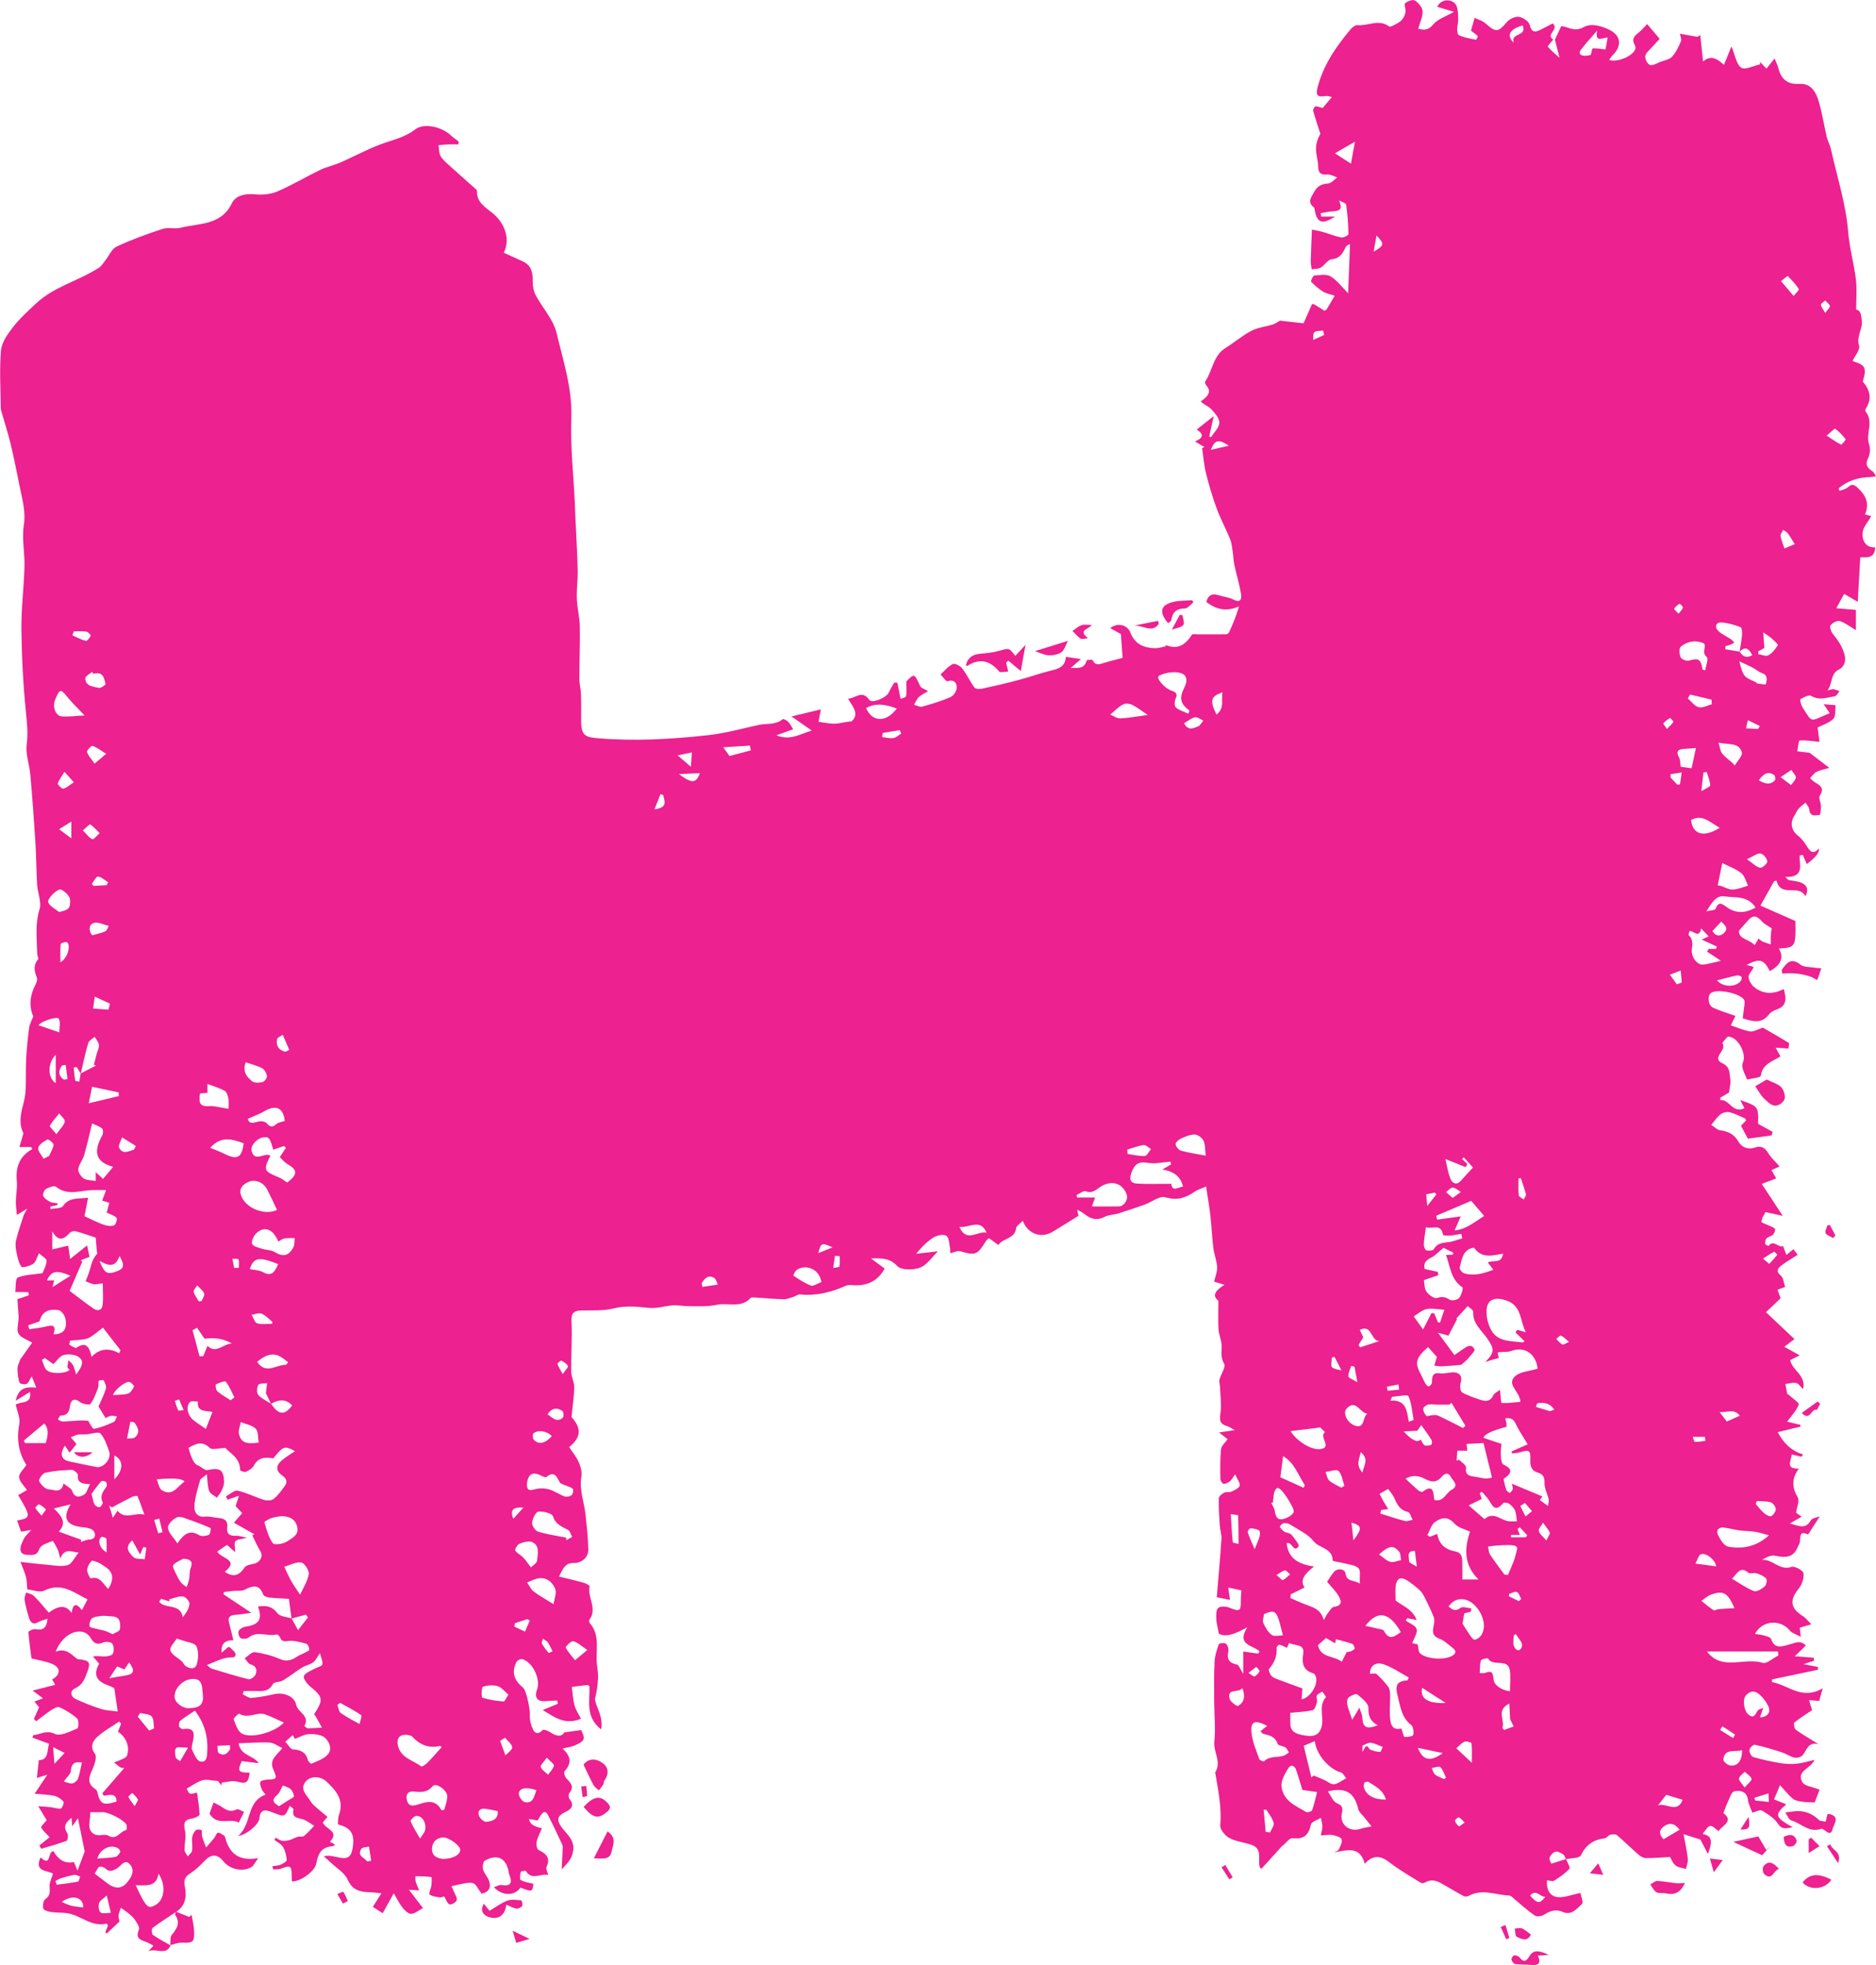 <?xml version="1.0" encoding="UTF-8"?>
<svg id="Layer_1" data-name="Layer 1" xmlns="http://www.w3.org/2000/svg" viewBox="0 0 477.46 500">
  <defs>
    <style>
      .cls-1 {
        fill: #ed2190;
        stroke-width: 0px;
      }
    </style>
  </defs>
  <path class="cls-1" d="M398.6,473.09c.31.83,1.11,2.12.84,2.42-1.11,1.19-2.5,2.16-3.9,3.04-.41.26-1.19-.06-1.8-.12-.25,2.18.63,3.99,2.54,4.27,1.76.25,3.67-.59,5.96-1.03.15.9.8,2.42.4,2.79-1.3,1.2-2.71,3-4.83,2.06-1.89-.84-3.28-.29-4.85.69-.62.39-1.85.55-2.37.19-1.83-1.26-3.46-2.79-5.18-4.2-.42-.34-.88-.87-1.34-.89-3.4-.12-6.81-1.78-10.2.06-.36.2-.98.29-1.31.11-1.56-.81-3.07-1.74-4.6-2.61-1.64-.93-3.24-2.08-5.26-.87-.3.18-.87.23-1.13.06-2.69-1.69-5.48-3.27-7.98-5.21-2.23-1.73-4.24-1.9-6.24.4-1.28-4.77-4.63-3.35-7.86-2.93.41-.21,1.03-.32,1.19-.65.41-.84.99-1.88.78-2.64-.15-.55-1.44-.94-2.28-1.09-.9-.16-1.87.04-3.02.09.2-1.07.41-1.68.4-2.28-.02-.74-.24-1.47-.38-2.2-.88.56-2.38.98-2.53,1.7-.59,2.75-1.89,3.83-4.76,3.49-.72-.08-1.6,1.3-2.58,1.97-1.74,1.93-3.49,3.86-5.25,5.8-.21-.17-.39-.24-.42-.36-.63-1.93.83-4.68-2.08-5.71-1.86-.66-3.95-.83-5.66-1.74-1.08-.58-2.42-2.17-2.33-3.21.37-4.52-.5-8.86-1.25-13.24-.01-.08-.09-.18-.07-.22,1.75-2.64-.47-5.2-.19-7.87.35-3.36-.02-6.8-.04-10.21-.01-3.38-.07-6.76.1-10.13.08-1.51.57-3.02,1.08-4.46.09-.25,1.47-.41,1.82-.11.45.38.73,1.33.6,1.94-.39,1.91.11,2.95,2.15,3.35.56.11.91,1.26,1.65,2.39v-5.7c1.46.21,2.63.37,3.8.54l.35-.57c-1.63-1.62-6.02-1.52-3.11-6.15-3.03,1.68-5.32,2.62-7.24,1.67-.3-1.64-.62-2.68-.66-3.74-.03-.97-.09-2.29.47-2.83.51-.49,1.95-.43,2.78-.1,2.79,1.11,3.06.98,2.99-2.07-.01-.62.07-1.24.15-2.31-1.06-.22-2.2-.47-3.35-.71.13.92.26,1.84.45,3.14-.94-.19-1.85-.37-3.37-.68.41-5.01.87-9.92,1.19-14.85.07-1.13-.36-2.29-.43-3.45-.15-2.29-.3-4.58-.24-6.87.01-.51.8-1.14,1.38-1.44.52-.27,1.3-.02,1.84-.27.79-.37,1.93-.87,2.09-1.51.17-.7-.61-1.63-1.17-2.89-.71.98-.94,1.51-1.34,1.8-.47.34-1.11.68-1.62.61-.32-.04-.78-.82-.78-1.27-.04-2.51-.09-5.04.16-7.53.09-.85,1.03-1.62,1.68-2.55-.57-.45-1.16-.9-2.18-1.71,1.49-.22,2.49-.36,4.03-.59-.97-.51-1.46-.87-2.01-1.03-1.72-.49-1.97-1.4-1.68-3.18.35-2.19-.02-4.5-.09-6.76-.02-.63-.28-1.3-.14-1.88.36-1.4,1.66-3.19,1.18-4.05-.83-1.48-.69-2.66-.62-4.15.08-1.51-.69-3.04-.8-4.58-.15-2.2-.04-4.43-.04-7.26-.92-.86-1.91-1.91,1.55-4.1-.89-.27-1.57-.47-2.64-.79.27-1.21.83-2.47.77-3.69-.08-1.63-.76-3.23-.96-4.87-.34-2.78-.45-5.59-.77-8.37-.27-2.37-.69-4.71-1.08-7.28-1.22.54-2.16.8-2.91,1.32-2.3,1.61-4.51,2.29-7.49,1.41-1.42-.42-3.42,1.23-5.19,1.86-2.27.81-4.55,1.58-6.85,2.29-1.11.34-2.38.3-3.37.83-2.02,1.08-3.62.51-5.23-.77-.53-.42-1.17-.7-1.76-1.05.13.64.26,1.29.32,1.56-2.24,1.39-4.39,2.76-6.58,4.07-2.84,1.7-6.24.67-7.6-2.8-.71.76-1.62,1.27-1.69,1.89-.33,2.76-3.37,2.49-4.51,4.27-.72-.53-1.45-1.05-2.39-1.74-.06.05-.54.35-.81.78-2.15,3.51-2.7,3.68-6.48,2.55-.69-.21-1.59.29-2.59.51,0-.52.06-.88-.01-1.21-.25-1.12-.22-2.66-.93-3.2-.64-.49-2.32-.19-3.19.33-1.66,1.01-3.06,2.43-4.54,4.21,1.84-.21,3.68-.41,5.56-.62-1.52,1.46-2.78,3.48-4.56,4.15-1.72.65-4.78.68-5.79-.4-1.78-1.89-3.57-2.07-6.68-1.93,1.47,1.09,2.49,1.84,3.47,2.57-1.88,3.39-4.74,4.5-8.31,4.2-.53-.04-1.14-.03-1.61.18-3.7,1.68-7.52,2.59-11.61,2.2-.55-.05-1.13.44-1.72.62-.81.25-1.65.63-2.47.61-2.42-.06-4.84-.3-7.26-.45-.39-.02-.96-.09-1.15.12-2.44,2.69-5.77,1.11-8.63,1.74-2.33.51-4.82.34-7.24.34-1.36,0-2.71-.28-4-.23-2.04.25-4.12.87-6.11.66-3-.31-5.84-.61-8.88.15-2.56.64-5.34.47-8.03.51-1.92.03-2.8.47-2.69,2.75.2,4.28-.12,8.58-.07,12.87.01,1.3.79,2.61.77,3.9-.03,2.33-.4,4.65-.69,7.61,2.48,2.76,2.6,5.06-.61,7.64.82,1.25,1.84,2.47,2.46,3.86.49,1.11.85,2.49.66,3.64-.59,3.44.75,6.59,1.08,9.88.29,2.9.64,5.8.68,8.71.03,2.05-1.78,3.47-3.81,3.41-2.12-.06-2.67,1.57-3.65,3.44,2.23.55,4.26,1.01,6.26,1.57.58.16,1.58.71,1.54.89-.63,2.84,2.04,5.69-.04,8.51-.14.18-.08.7.09.89,2.75,3.16,1.4,7.02,1.82,10.57.14,1.17.33,2.36.27,3.53-.09,1.79-.38,3.57-.8,5.32.43,2.29,2.19,4.37,1.58,7.62-4.07-3.21-2.85-7.2-2.96-10.93-.12-.1-.31-.39-.47-.37-1.35.13-2.69.32-4.03.49.22,1.57.29,3.18.7,4.7.33,1.2,1.09,2.29,1.63,3.39-4,1.69-6.72-.35-9.73-2.22,1.36-.56,2.61-1.08,3.86-1.59-.06-.27-.12-.55-.18-.82-.94.04-1.88.04-2.81.14-2.16.25-3.1-.89-2.33-2.88,1.01-2.6-1.05-7.03-3.72-7.78-.41-.12-1.26.25-1.46.63-1.33,2.49-.76,4.66,1.57,6.55.97.78,1.87,5.72,1.79,6.86-.1,1.27.26,2.69.81,3.86.52,1.11,1.47,1.22,2.45.12.2-.22,1.36.18,1.9.55,1.54,1.06,2.9,1.29,3.61.05,1.6-.22,2.67-.37,4.31-.59.13.44.84,1.53.59,2.33-.22.72-1.44,1.23-2.31,1.62-.81.36-1.75.45-3.05.75,2.26,2.03,2.32,3.84.53,5.78-.24.26.03,1.34.39,1.73,1.07,1.15,2.23,2.11.82,3.81-.25.31-.22,1.21.05,1.53,1.38,1.69.39,2.62-1.03,3.29-2.26,1.07-2.31,2.19-.79,4.14,1.33,1.72,3.29,3.15,2.68,6.1-.44,2.13-1.7,3.03-2.84,4.37.1-2.04.19-3.83.26-5.62,0-.23-.04-.49-.14-.7-1.19-2.51-2.33-5.04-3.63-7.5-.7-1.33-1.37-.99-2.6,1.39-.7-.12-1.44-.25-2.22-.39q.15,1.75,3.29,2.35c-.49,1.2-1.1,2.29-1.35,3.45-.15.65.06,1.88.48,2.08,1.97.94,3.13,2.01,2.02,4.36-.2.43.24,1.16.45,2.03-2-.53-4.15,1.51-5.69-1.05-.09-.14-1.27.07-1.31.26-.15.69-.29,1.89.03,2.07.93.53,2.09.65,3.2.95-.23,2.07-.38,2.12-3.3.95-1.37,2.14-4.65,2.24-6.75-.1.75-.23,1.37-.64,1.91-.55,2.46.41,2.83-.62,2-2.64-.09-.22-.11-.46-.15-.69-.65-3.54-2.88-4.66-6.08-2.86-.45.25-.63,1.58-.43,2.26.29,1.02,1.17,1.87,1.52,2.89.6,1.73-.11,2.86-1.9,3.26-2.2-2.93-.9-3.53-7.7-1.91.24.49.48.92.66,1.38.29.73.87,1.57.69,2.18-.16.53-1.35,1.23-1.81,1.06-.57-.2-.86-1.21-1.37-2.02-.23.05-.7.29-1.11.23-.91-.14-1.96-.22-2.61-.75-.28-.23.37-1.5.47-2.31.09-.72.1-2.09,0-2.11-1.35-.18-2.72-.18-4.08-.22.01.44-.06.9.06,1.31.18.65.49,1.27.91,2.32-1.1-.07-1.79-.12-2.62-.18,1.23,1.6,2.41,3.13,3.59,4.67-1.12.58-2.07,1.44-3.04,1.47-.72.02-1.63-.9-2.19-1.61-.86-1.11-1.49-2.41-2.21-3.63-1.08,1.95-1.95,3.52-2.82,5.08-.94-.61-1.88-1.22-2.51-1.63.73-1.15,1.33-2.08,2.2-3.45-1.42-.13-2.18-.25-2.94-.26-2.48-.05-4.45-.48-5.68-3.23-.78-1.74-2.82-2.92-4.3-4.34-.48-.46-1-.89-1.74-1.56,2.66-.92,6.42,2.51,7.25-1.71.82-4.14-.44-5.58-3.68-6.43.08-.8,0-1.69.28-2.45,1.39-3.75-.77-6.15-3.16-8.42-1.52-1.44-3.95-1.49-5.16-.19-1.55,1.67-.49,3.03.56,4.4.43.56.74,1.23,1.25,1.7,1.11,1.03,2.3,1.97,3.59,3.06-.1.12-.61.7-1.2,1.39.49,1.7,4.45,2.19,1.81,4.94.51.28.88.48,1.31.71-.25.2-.36.36-.49.38-2.75.32-3.66,1.27-4.33,4.57-.38,1.85-4.03,4.54-6.16,4.42-.02-.52-.07-1.05-.07-1.58.02-2.38-.36-2.59-2.62-1.69-.63.25-1.4.16-2.1.23l-.17-.85c.7-.11,1.45-.1,2.08-.36.61-.25,1.58-.82,1.56-1.19-.08-1.13-.37-2.35-.95-3.32-.46-.77-1.45-1.22-2.2-1.82.12-.18.25-.35.37-.53.5.26.98.65,1.51.75.6.11,1.27.04,1.87-.12.75-.2,1.43-.64,2.17-.86.52-.15,1.26.09,1.61-.2.95-.76,1.74-1.72,2.6-2.6-.86-.53-1.67-1.19-2.59-1.56-1.29-.52-3.23-.22-2.66-2.64.05-.19-.61-.56-.97-.87-1.28,2.97-1.24,2.85-4.49,1.61-1.22-.47-2.98-1.15-3.22,1.51-.14,1.64-3.27,4.26-5.42,4.52,3.62-3.12,1.97-8.66,6.98-10.51-.43-.58-.78-.9-.93-1.3-.24-.62-.57-1.35-.41-1.92.09-.32,1.05-.55,1.62-.58,2.65-.13,2.77-.15,1.67-2.68-1.07-2.47.94-3.54,2.32-5.36-1.21-.55-2.21-1.36-3.25-1.41-2.57-.12-5.16.11-7.88.2.62,3.32,3.78,2.97,5.11,5.05-1.42-.17-2.85-.35-4.29-.52-1.2,2.52-.92,2.95,2.01,2.93-.33,2.64-.92,2.89-3.25,2.27-1.18-.32-2.57.15-3.87.26-.01.24-.03.49-.04.73-.43-.53-.87-1.05-.94-1.14-1.63-.1-2.89-.49-3.94-.18-1.43.43-2.69,1.4-4.03,2.14.28.44.48,1.14.86,1.24.54.15,1.19-.14,1.81-.24.25,1.94.58,3.75.63,5.56,0,.33-1.11.91-1.75.99-1.97.26-2.44,1.05-1.97,3.06.37,1.57-.14,3.33-.1,4.99.01.55.53,1.08.82,1.62.38-.47,1.02-.91,1.1-1.42.15-1.12-.09-2.29.04-3.42.07-.63.42-1.34.88-1.78.28-.27,1.31-.28,1.45-.06.26.43.04,1.13.2,1.67.26.93.66,1.83,1,2.75.69-.81,1.41-1.59,2.07-2.42.35-.44.57-1.28.94-1.33.48-.07,1.06.44,1.58.74.12.07.2.25.24.4,1.02,3.91,3.27,6.22,8.43,5.32-.91,1.25-1.17,1.92-1.66,2.23-2.19,1.37-5.5.68-7.18-1.4-1.6-1.98-3.15-1.92-4.94,0-1.09,1.17-2.31,2.27-3.64,3.14-1.35.88-1.56,1.78-1.24,3.34.49,2.43.17,4.81-2.21,6.35l.02-.02c-2.03,1.36-4.1,2.66-6.04,4.13-.28.21-.23,1.53.08,1.75,1.43,1.01,3.01,1.82,4.53,2.7l-.03-.02c-1.17,2.76-3.85.54-5.69,1.53.41-.44.82-.89,1.35-1.46-.84-.41-1.57-.89-2.36-1.13-1.65-.51-2.05-1.29-1.34-3,.25-.61-.59-1.78-1.12-2.57-.43-.65-1.1-1.14-1.71-1.65-.56-.47-1.19-.86-1.78-1.29-.21.66-.51,1.31-.59,1.98-.06.52.16,1.08.24,1.52-1.14,1.08-2.19,2.06-3.23,3.04-.12-.1-.25-.2-.37-.3.23-.6.47-1.2.68-1.75-.19-.23-.32-.47-.39-.45-3.88.95-6.66-2.26-10.16-2.68-1.33-.16-2.68-.1-4-.29-.7-.1-1.78-.42-1.91-.87-.2-.72-.03-2.03.47-2.36,1.34-.89,1.21-1.92,1.13-3.25-.06-1.02.52-2.09.86-3.29-1.54-.84-4.88-.5-3.14-4.11,2.79,2.57,1.65-1.49,3.26-1.6,1.03,1.82,2.56,3.29,5.14,2.79.14-.03.51,1.12.98,2.17.76-2.02,1.42-3.78,1.83-4.87-.6-2.97-1.12-5.52-1.72-8.46-.54.75-.95,1.32-1.47,2.04-.05-.71-.09-1.35-.15-2.14-1.52,1.15-2.22,2.21-1.08,3.91.29.44.1,1.83-.2,1.94-2.1.79-4.27,1.37-6.42,2.01-.17-.27-.35-.54-.52-.81.91-.74,1.82-1.47,2.64-2.13-.8-.86-1.67-1.56-2.16-2.46-.14-.26.81-1.11,1.4-1.87-.5-.83-1.15-1.89-2.15-3.55,1.32.1,2.28.15,3.23.26.86.1,1.76.48,2.55.32.34-.07.85-1.5.63-1.76-.56-.67-1.43-1.25-2.28-1.45-1.43-.33-2.94-.35-5.04-.55,1.14-1.71,2.03-3.04,3.24-4.85-1.25.39-1.93.61-2.68.84.17-1.47.33-2.89.51-4.54,2.48,0,2.06-2.26,2.59-4.17-1.37-.5-2.8-1.03-4.22-1.55.07-.22.15-.44.22-.66,1.8-.08,3.24-1.38,5.51-.28,1.38.67,3.83-.66,5.69-1.38.31-.12.42-2.14-.04-2.55-1.31-1.18-2.9-2.13-4.52-2.87-.51-.23-1.53.38-2.19.81-1.29.85-2.49,1.83-3.72,2.76-.19-.2-.38-.4-.58-.6.39-.88.78-1.76,1.32-2.96-.1-.13-.58-.71-1.19-1.45.78-.29,1.38-.51,2.19-.82-.95-.71-1.69-1.26-2.64-1.97,2.11-.54,3.82-.98,5.74-1.47-.3-.52-.54-.94-.78-1.37,2.12-1.17,2.28-2.9.16-3.87-1.71-.78-3.66-1.02-5.42-1.48-.26-2.07-.61-4.4-.77-6.73-.01-.21,1.24-.82,1.8-.71,1.92.37,2.84-.3,3.07-2.65-.93.32-1.66.44-2.25.8-1.39.86-2.1.19-2.48-1.04-.46-1.5-.86-3.03-1.13-4.58-.1-.58.26-1.25.4-1.87.67.28,1.5.4,1.97.87,1.35,1.35,2.56,2.85,3.81,4.28,2.58-1.99,4.47-1.94,5.8.08.29-2.35,1.19-2.69,2.61-.73.52-.98.94-1.78,1.45-2.74-3.53-1.71-6.57-4.4-10.95-2.26-1.23.6-3.13-.17-4.4-.28-.12-1.31-.09-2.24-.31-3.12-.25-1.03-.72-2.01-1.41-3.87,2.49.27,4.33.51,6.17.66,1.94.15,3.98.62,5.78.17,1.1-.27,1.84-2,2.87-3.24-1.66.03-3.52-1.43-4.7,1.56-.27-.99-.36-1.68-.64-2.27-.38-.81-1.17-2.26-1.31-2.21-1.22.48-2.98.99-3.34,1.95-.52,1.4-1.04,1.61-2.32,1.6-1.21,0-2.42,0-2.51-1.42-.05-.92.48-1.92.92-2.8.32-.63.92-1.11,1.82-2.13-1.28.21-1.87.31-2.6.43-.33-.94-.66-1.87-1-2.83,3.57-.7,3.58-.94.26-6.45.77-.45,1.54-.9,2.24-1.31-.72-1.09-1.91-2.14-2-3.28-.08-.94,1.14-1.99,1.86-3.11-1.96-3.01-2.55-6.49-1.8-10.4.29-1.52-.57-3.27-.92-4.95,1.42-.91,4.15,0,3.64-3.24-1.12.7-2.12,1.31-3.64,2.26.68-3.24,2.59-3.64,5.24-3.33-.5-1.23-.84-2.07-1.17-2.88-.51.81-.76,1.64-1.3,1.91-.46.24-1.72-.02-1.81-.31-.36-1.14-.5-2.38-.51-3.59,0-.7.4-1.39.69-2.29.98-1.37,2.1-2.94,3.04-4.27-1.3-.81-2.87-1.28-3.47-2.32-.54-.92-.02-2.47.05-4.17-.09-1.29-.22-3.01-.33-4.61.99-.32,1.95-.61,2.88-.96.05-.02-.07-.79-.14-.8-.89-.06-1.78-.04-3.3-.04.19-1.27.02-3.41.64-3.68,1.79-.76,3.9-.75,6.31-1.11.24-.64.95-1.87,1.05-3.14.04-.55-1.16-1.21-1.94-1.94-.6,1.15-.83,2.26-1.5,2.7-.84.56-2.73,1.06-2.97.73-.74-1.04-1.01-2.46-1.28-3.76-.2-.96-.32-2.02-.1-2.95.52-2.14,1.25-4.22,1.93-6.32.13-.41.41-.78.94-1.77-1.18.72-1.78,1.09-2.66,1.63-.1-1.33-.27-2.45-.25-3.57.03-1.71.41-3.44.24-5.13-.33-3.49.68-6.26,3.97-8.09-.12-.17-.23-.33-.35-.5h-2.95c.34-1.17.66-2.28,1.02-3.52-1.22-2.26-.75-4.8-.05-7.39.32-1.19.55-2.43.61-3.65.11-2.61,0-5.22.13-7.82.14-2.64.4-5.29.75-7.91.12-.94.63-1.82,1.06-2.97-1.13-2.55-.87-5.31.55-8.04.28-.54.56-1.33.37-1.81-.66-1.64-.99-3.14.31-4.65.18-.21-.21-.86-.22-1.31-.08-3.87-.6-7.75.62-11.56.24-.74.11-1.63,0-2.43-.16-1.22-.58-2.41-.65-3.63-.2-3.58-.21-7.17-.43-10.75-.36-5.78-.79-11.55-1.3-17.32-.23-2.58-1.24-5.2-.92-7.68.37-2.87.07-5.52-.21-8.33-.7-6.99-1.06-14.04-1.14-21.06-.06-5.27.64-10.55.78-15.83.1-3.52-.7-7.12-.17-10.55.54-3.46-.37-6.51-1.02-9.71-.75-3.66-1.45-7.34-2.33-10.97-.68-2.82-1.58-5.59-2.38-8.38-.06-.23-.14-.46-.14-.69-.03-4.92-.36-9.86.06-14.73.18-2.08,1.71-4.2,3.08-5.97,1.68-2.17,3.77-4.03,5.77-5.92,4.62-4.38,10.95-5.8,16.14-9.21.64-.42,1.06-1.18,1.56-1.8.96-1.2,1.64-2.95,2.88-3.53,3.77-1.76,7.71-3.19,11.66-4.49,1.42-.47,3.15.07,4.63-.3,4.71-1.2,10.29-.55,13.01-6.18,1.01-2.1,3.47-2.54,5.92-2.32,1.86.17,3.97,0,5.66-.72,3.75-1.61,7.27-3.73,10.95-5.51,1.61-.78,3.41-1.14,5.05-1.85,3.93-1.71,7.7-3.83,11.75-5.16,2.62-.86,5.07-1.53,7.37-3.29,2.3-1.76,6.89-.59,9.09,1.54.6.58,1.31,1.03,1.97,1.55-.03.24-.06.49-.08.73-.87,0-1.74-.03-2.61,0-.81.03-1.62.13-2.43.2.13.89.06,1.87.44,2.63.44.86,1.22,1.56,1.96,2.23,2.36,2.15,4.76,4.24,7.14,6.37.11.1.23.27.23.4-.1,2.89,2.07,4.12,3.96,5.64,2.97,2.4,4.66,6.44,2.88,10.1,1.63.74,3.27,1.47,4.9,2.23,2.19,1.03,2.5,2.91,2.45,5.1-.03,1.17.24,2.48.78,3.5,1.72,3.23,4.48,6.15,5.29,9.56,1.69,7.12,4.03,14.12,3.76,21.71-.26,7.27.57,14.57.91,21.86.04.95.05,1.9.1,2.84.21,4.61.49,9.22.61,13.83.06,2.47-.31,4.94-.22,7.41.09,2.35.72,4.69.76,7.04.08,4.46-.11,8.92-.12,13.38,0,1.22.37,2.44.41,3.67.08,2.29.05,4.58.05,6.87-.01,3.41.72,4.22,3.78,4.49,9.49.84,18.95.32,28.37-.72,4.37-.48,8.67-1.65,12.99-2.61,2.05-.46,4.34.06,6.17-1.48.17-.15,1.06.32,1.41.69.51.53.83,1.24,1.24,1.88-1.13.41-2.39.86-4.26,1.54,3.59,1.42,5.95-.33,9-1.21-1.82-1.26-3.3-2.29-5.17-3.59,2.62-.63,5.04-1.21,7.48-1.8-.24,1.28-.42,2.22-.59,3.16,1.41.18,2.83.53,4.23.48,1.36-.05,2.7-.53,4.16-.57,2.04-1.84.47-3.58-.89-5.79,2.02-.13,3.57-2.34,5.42.32.67.96,4.32-.54,4.93-1.86.41-.88.93-1.71,1.41-2.56.27.02.55.04.82.06.24,1.23.48,2.45.79,4.06.3-.12,1.31-.27,1.39-.63.23-1.03.08-2.14.08-3.78,2.07-2.09,2.02-2.06,3.51,1.15.25.54,1.15.77,2.05,1.33-.89.54-1.75.9-2.38,1.5-.54.51-.82,1.3-1.21,1.96.7.17,1.47.64,2.07.47,2.43-.67,4.86-1.4,7.17-2.41.78-.34,1.6-1.55,1.63-2.39.04-1.23-.66-2.2-2.38-1.67-.37.11-1.15-1.12-1.75-1.73,1.02-.91,1.93-2.06,3.12-2.63.53-.25,1.9.46,2.4,1.11,1.17,1.51,1.96,3.3,3.09,4.85.28.38,1.31.44,1.92.31,3.15-.68,6.3-1.41,9.42-2.24,2.82-.75,5.58-1.76,8.42-2.44,1.91-.46,3.42-1.1,3.5-3.43,1.17.17,2.14.31,3.87.56-1.16,1.01-1.88,1.64-2.63,2.3,1.54-.16,3.43.48,4.08-1.93.05-.17,1.44-.27,1.53-.08.68,1.46,1.68,1.06,2.8.72,1.72-.53,3.47-.94,4.82-1.3-.15-2.03-.28-3.87-.44-6.07-.51-.28-1.55-.85-2.7-1.48,1.58-1.45,4.28-1.02,5.1,1.07,1.18,2.99,3.33,3.88,6.12,4.01.9.04,1.82-.26,2.72-.43.12-.02.25-.35.29-.33,3.04,1.22,4.94-.19,6.53-2.64.19-.3,1.18-.1,1.8-.11,2.28,0,4.56.01,6.84-.02.27,0,.69-.21.79-.43.96-2.08,1.88-4.18,2.54-6.66-3.18,1.38-5.77.79-8.28-1.13.4-1.67,1.36-2.28,3.08-1.74,1.25.4,2.64.51,3.78,1.1,2,1.03,2.16-.3,1.95-1.52-.42-2.46-1.16-4.85-1.68-7.29-.24-1.13-.25-2.3-.43-3.45-.17-1.06-.27-2.18-.67-3.16-1.07-2.61-2.43-5.1-3.4-7.74-1.08-2.93-1.97-5.94-2.72-8.97-.52-2.1-.67-4.28-.99-6.43.21-.07.42-.13.63-.2-.72-.43-1.44-.86-2.45-1.47,2.58-1,1.9-2.12.44-3.01,1.41-1.11,2.69-2.13,4.34-3.43-.49,2.21-.82,3.71-1.15,5.21l.46.16c.76-1.23,2.1-2.44,2.12-3.68.02-1.17-1.18-2.51-2.12-3.51-.71-.75-1.87-1.09-2.62-1.91,2.26-1.56,2.68-2.71,1.32-4.21-.18-.2-.29-.7-.17-.88,1.88-2.72,1.95-6.51,5.13-8.49,2.26-1.4,4.3-3.18,6.64-4.41,1.66-.86,3.68-1.01,5.49-1.61.81-.27,1.52-.85,1.72-.96,2.31.26,4.17.47,6.04.68.72-1.63,1.37-3.12,2.13-4.84-.02,0,.33-.11.55.02.88.49,1.7,1.08,2.58,1.58.11.07.5-.12.6-.29.66-1.05,1.27-2.13,2.06-3.49-1.12-.38-2.14-.54-2.95-1.04-1.12-.69-2.14-1.57-3.05-2.52-.15-.15.47-1.54.81-1.57,1.4-.12,3.12-.42,4.18.23,1.68,1.03,2.93,2.76,4.43,4.28.16-4.04.33-8.26.49-12.52-.07.05-.87.27-1.1.75-.76,1.62-1.49,2.92-3.63,3.14-.97.1-1.74,1.52-2.74,2.11-.63.37-1.52.3-2.3.42-.08-.73-.25-1.46-.23-2.19.06-2.51.19-5.01.3-7.9.65.13,1.75.3,2.82.6,1.56.44,3.08,1.09,4.66,1.39.56.11,1.83-.57,1.82-.87-.04-2.48-.25-4.97-.57-7.43-.05-.4-.9-.69-1.85-1.11,1.18,2.52-.16,2.69-1.74,2.77-.97.05-1.94.3-2.91.46.05.29.09.58.14.86h3.52c-3.29,2.14-4.61,1.59-5.18-1.66-.04-.23-.06-.54-.21-.66-1.75-1.38-.7-2.54.07-3.96.84-1.57,1.96-2,3.61-2.15.79-.07,1.5-1,2.25-1.53-.82-.26-1.65-.79-2.45-.73-1.59.11-2.37-.26-2.39-2.02-.02-1.48-.53-2.95-.55-4.43-.01-1.32.36-2.65,1.11-3.89-.62-1.95-1.29-3.9-1.83-5.87-.09-.32.35-1.13.58-1.14.58-.03,1.17.26,1.82.43.68-.8,1.42-1.68,2.35-2.79-.68-.14-1.12-.35-1.51-.28-2.21.37-2.64-.14-2.1-2.25,1.46-5.68,4.7-10.32,8.38-14.72.43-.51,1.2-1.11,1.76-1.05,2.66.26,5.4-1.65,8.03.33.29.22,1.25-.34,1.84-.65.55-.29,1.15-.65,1.51-1.13.42-.56.75-1.27.85-1.95.1-.73-.44-1.9-.11-2.18.61-.53,1.96-1.02,2.47-.7.91.58,1.92,1.75,1.97,2.72.07,1.41-.67,2.87-1.1,4.45,1.62.47,2.63.34,3.86-1.12,1.13-1.35,3.14-1.96,5.22-3.16-1.43-.43-2.83-.86-4.23-1.28.71-1.75,3.19-2.21,4.48-.86.11.11.18.26.27.39.63.85.68,4.04.41,5.14-.2.81-.13,2.31.31,2.53,1.33.66,2.88.87,4.37,1.18.09.02.53-.84.43-.94-.44-.48-1.01-.83-1.71-1.36.04-.14.15-.49.25-.85.23-.81.45-1.61.68-2.42.92.45,2,.72,2.74,1.38,2.7,2.4,3.24,2.33,5.51-.35.66-.78,2.09-1.43,3.04-1.29,1.04.16,2.52,1.17,2.74,2.07.53,2.13,1.54,1.82,2.9,1.14,1.02-.51,2.03-1.05,2.96-1.54,1.74,1.58-1.94,2.77.13,4.12-.5.62-1.51,1.67-1.4,1.79.83,1,1.87,1.83,3,2.86-.49-1.91-.84-3.28-1.18-4.65.51-1.08,1.01-2.16,1.61-3.42.27.05.81.08,1.29.26,1.47.53,2.73.92,4.4,0,2-1.09,4.37-.33,6.33.56,3.25,1.48,3.54,4.21.98,6.67-.31.3-.52.71-.8,1.1,2.1.72,6.15-1.03,6.66-2.8.09-.32-.02-.79-.2-1.1-.85-1.52.09-2.29,1.14-3.13.71-.57,1.3-1.31,2.06-2.1.79.93,1.81,2.14,3.19,3.77-.54.58-1.28,1.35-1.99,2.16-.62.72-1.57,1.43-1.68,2.24-.1.72.6,2.08,1.21,2.25.76.22,1.79-.47,2.68-.81,1.02-.39,2.3-.58,2.96-1.32.99-1.09,1.65-2.54,2.24-3.93.22-.52-.17-1.29-.28-1.9,1.65.3,3.07.55,4.49.81.23-.16.47-.31.7-.47.23,2.15.46,4.29.72,6.75,1.98-1.83,3.72-.62,5.31.84.65-1.6,1.2-2.95,1.91-4.71.95,2.27,1.23,4.56,2.48,5.42.97.66,3.16-.49,4.81-.84v-.62c.49.52.99,1.04,1.62,1.71.66-.83,1.22-1.52,2.08-2.59.42,1.08.8,1.81.99,2.58.7,2.78,2.41,4.07,5.26,3.89,2.29-.15,3.92,1.04,4.92,4.28.92,3,1.37,6.14,2.09,9.2.25,1.06.83,2.04,1.06,3.1,1.57,7.05,3.83,13.93,4.41,21.21.32,4.01,1.47,7.95,1.96,11.96.3,2.44.06,4.94.06,7.67,1.1.2,1.24,1.15,1.44,2.71.29,2.27-1.45,4.1-.7,6.47.33,1.02-1.05,2.59-1.66,3.91.63.3,2.22.59,2.85,1.52.58.86.12,2.42-.25,3.7,1.79,2.1,2.47,4.35.74,6.95-.11.17-.14.55-.03.68,2.19,2.59-.05,5.65.91,8.41.35,1.01.24,2.47-.24,3.43-.81,1.63-.3,2.47,1.02,3.32.43.27.66.87.98,1.32-.48.07-.96.19-1.44.2-3.03.07-5.75.91-8.07,2.85.07.22.14.45.21.67.73-.3,1.63-.43,2.17-.94.94-.89,1.56-.67,2.4.1,2.03,1.86,3.17,3.95,1.91,6.84.88.22,1.51.39,1.59.41-.78,1.46-2.16,2.92-2.22,4.43-.07,1.63.7,3.67,3.25,3.54-.17,3.05-2.4,2.46-3.81,2.52-.21,3.8-.42,7.42-.64,11.34-1.51-.88-2.51-1.47-3.47-2.03-.73,1.34-1.27,2.33-1.99,3.65,1.63.14,3.25.27,4.99.42v5.16c-1.57-.93-2.75-1.89-4.11-2.31-.65-.2-1.87.44-2.35,1.07-.29.39.14,1.63.6,2.21,1.28,1.59,2.35,3.07,2.95,5.2.56,2.01-.39,3.36-1.3,3.78-2.43,1.13-1.58,3.48-3.03,5.38.89-.19,1.25-.36,1.57-.31.51.09,1,.33,1.5.51-.41.46-.78,1.24-1.24,1.31-1.97.28-3.92,1.14-5.98-.12-.57-.35-1.93.35-2.74.86-.2.12.2,1.55.61,2.19,2.62,4.01,1.65,3.48,6.86,1.35-.39-.57-.76-1.11-1.57-2.29,1.35.12,2.2.19,3.05.26-.15,1.18.11,2.77-.55,3.45-1.06,1.08-2.74,1.56-4.02,2.22.14,1.1.33,2.52.48,3.67-2.05-.2-3.58-.49-5.07-.35-.28.03-.39,1.79-.58,2.75,1.09.13,2.18.26,3.14.38,1.52,1.16,3.03,2.32,5.02,3.83-1.47.44-2.48.59-3.33,1.04-.63.33-1.05,1.05-1.57,1.59.44.38.84.85,1.34,1.12,1.42.78,2.29,1.55,1.12,3.33-.37.56.29,1.73.3,2.62.01.8-.15,2.26-.35,2.28-1.06.11-2.47.51-2.62-1.41-.05-.6-.62-1.15-.95-1.72-.61.52-1.3.98-1.82,1.59-.44.51-.67,1.21-1.05,1.79-1.16,1.78-.71,3.76.95,5.03.85.65,1.55,1.57,2.13,2.49.84,1.34,1.58,2.54,3.2.77q.29,1.45-3.1,3.96c-.34-.77-.68-1.56-1.02-2.35-.26.06-.52.11-.77.17-.17,2.37,1.35,5.61-3.67,5.45.25.26.5.51.75.77,1.14.23,2.36.29,3.4.74,1.23.54,1.91,1.56.97,3.44-1.7-3.33-6.24.48-7.36-4.01-.21.05-.42.1-.62.15-1.12,2-2.24,4-3.47,6.21,2.81,1.24,5.76,2.53,8.9,3.92.11,6.61.04,6.74-4.22,7.01,1.37,2.22.59,4.17-2.29,5.74-1.53-2.96-2.54-3.37-5.94-1.55.73.17,1.12.22,1.48.37.25.1.46.33.34.24-.54.99-1.37,1.81-1.29,2.53.11.92.78,1.98,1.53,2.56,2.24,1.75,4.78,1.79,7.43.4.64,2.43.85,4.3-1.81,5.21-.73.25-1.53.69-1.98,1.28-1.86,2.44-4.1,1.78-6.66.97.15-1.15.3-2.27.43-3.39.04-.38.12-.81,0-1.15-.7-1.82-7.31-3.18-8.62-1.8-.86.9-.58,3.07.67,3.65,1.74.8,3.6,1.34,5.67,2.08-.41.82-.8,1.6-1.19,2.39,1.63.55,3.23,1.27,4.91,1.56.84.14,1.83-.51,3.25-.97,1.85,1.07,4.25,2.43,6.6,3.88.18.11-.04.86-.09,1.46-1.05-.08-1.98-.15-3.25-.24.53.95.85,1.53,1.23,2.21-2.05,1.32-4.62,1.93-5.01,4.95-.06.48-2.33.66-3.46.95-.46-1.06-.87-1.82-1.1-2.64-.15-.52-.21-1.21,0-1.67.99-2.13-1.12-6.27-3.43-6.59-.15-.02-.39-.07-.46,0-.48.56-1.42,1.51-1.3,1.68,1.25,1.78-3.02,3.71.02,5.11,2.02.93,1.73,2.59,1.98,4.09.15.92-.17,1.92-.33,3.32-.44.26-1.34.79-2.23,1.32,0,.2,0,.41,0,.61,2.39-.27,3.08,3.52,6.16,2.07-.37-.71-.69-1.34-1.09-2.09,4.65,1.63,4.68,1.68,4.54,6.04,1.33.74,2.53,1.4,3.72,2.06-.09.3-.19.61-.28.91-1.79.24-3.58.49-6.02.82-.35-.65-1.02-1.89-1.77-3.27.44-.46.89-.93,1.32-1.38-.17-.27-.22-.47-.33-.52-1.29-.55-2.55-1.23-3.89-1.55-.7-.17-1.73.08-2.3.53-.92.73-1.59,1.78-2.36,2.7.77.48,1.5,1.26,2.33,1.37,2.02.27,3.49,1.01,4.58,2.86.83,1.41,2.36,2.15,4.1,1.55,1.63-.57,2.62-.08,3.5,1.4.71,1.19,1.81,2.15,2.89,3.38-.7.31-1.34.6-2.06.93.37.66.7,1.24,1.19,2.11-1.23.47-2.3.88-3.67,1.41,1.64,2.5,3.31,5.04,5.34,8.12-1.54-.34-2.67-.58-4.39-.96-.22.45-.93,1.4-1.03,2.42-.03.33,1.56.8,2.4,1.23.4.21,1.06.45,1.08.71.03.47-.23,1.07-.58,1.4-.44.42-1.19.51-1.61.94-.3.31-.38.95-.34,1.42.01.19.85.52.88.48,1.26-1.73,2.46.6,3.67.04.26.7.52,1.41.84,2.27.38-.31.99-.8,1.81-1.47.4.54.77,1.04,1.06,1.44-1.52.98-2.87,1.74-4.09,2.67-.94.71-1.58,1.49-.17,2.64.65.52.7,1.79,1.07,2.87-.5.18-1.13.4-1.94.69.29.8.55,1.5.8,2.18-1.28,1.21-2.55,2.42-3.74,3.55,2.42,2.28,4.79,4.51,7.26,6.84-.62.47-1.42,1.06-2.59,1.95,1.34.74,2.45,1.36,3.91,2.18-.98.5-1.61.83-2.41,1.23.52,2.65,4.17,3.89,3.26,7.36-.63-.59-1.1-1.4-1.73-1.54-.86-.19-1.83.14-2.75.25.15.83.29,1.66.47,2.48.02.11.26.16.38.27.91.84,2.71,2.02,2.54,2.49-.55,1.52-1.81,2.78-2.95,4.34.76.18,2.09.5,3.41.82,0,.15-.02.29-.03.44-1.84.45-3.67.89-5.76,1.4,1.27,2.48,3.19,4.68,6.43,5.68-.14.2-.27.39-.41.59-.76-.18-1.51-.36-2.45-.58-.2,1.69-1.66,3.73,1.81,3.59-1.92,2.49-1.76,4.88-.28,7.36.49.81-.23,2.34-.44,3.87.21.15.75.54,1.42,1.01-.9.51-1.7.97-3.01,1.72,2.36.64,4.02,1.57,5.34-.8.34-.61,1.58-.72,2.28-1-1,1.56-1.97,3.07-2.96,4.61-1.6-.75-2.05-.43-2.08,1.71,0,.51-.38,1.02-.59,1.53-1.12,2.72-3.18,2.69-5.64,2.18-1.07-.23-2.31.32-3.46,1.05,2.74-.29,4.54,2.84,7.5,1.77.79-.29,2.93.86,3.07,1.6.22,1.21-.37,2.88-1.19,3.91-2.37,2.96-2.16,4.98,1,6.98.84.53,1.47,1.4,2.2,2.11-.91.27-1.83.55-2.94.88.04.41.1.97.25,2.32-1.2-.67-2.23-.93-2.76-1.59-2.38-2.94-7.05-2.67-8.9.86.83.13,1.6.17,2.32.39.65.19,1.65.44,1.8.89.87,2.61,2.68,1.91,4.45,1.45,1.49-.38,2.99-1.3,4.39.21-.85.83-1.71,1.66-2.82,2.73,1.98.15,3.39.26,4.81.37.03.26.06.51.09.77-.86.28-1.72.56-2.65.87,1.23.24,2.43.48,3.63.71,0,.24,0,.48,0,.72-3.89.82-7.79,1.64-11.68,2.45v.68c4.17.74,7.65,4.72,12.92,1.57-.48,1.69-.74,2.61-.91,3.22-.99-.07-1.79-.13-2.59-.19.31,1.02.63,2.03.79,2.55-1.49,1.01-3.08,1.97-4.5,3.13-.25.2-.04,1.56.35,1.84,1.73,1.26,3.61,2.32,5.84,3.7-2.67-.72-2.99,1.4-4.07,2.76-.38.48-1.44.78-2.08.64-1.13-.25-2.15-.99-3.27-1.35-2.25-.73-4.52-1.41-6.83-1.92-.38-.08-1.35.79-1.39,1.29-.06.59.45,1.68.93,1.82,2.26.67,4.58,1.17,6.9,1.56,1.38.23,2.83.28,4.23.15,1.44-.14,2.84-.61,4.48-.98-.81,2.22-4.77,2.78-3.04,5.72.56.96,2.5,1.12,4.35,1.87-.33.86-.88,2.29-1.24,3.25-1.32-.07-2.29-.04-3.24-.19-.81-.13-1.74-.28-2.33-.76-1.04-.84-1.87-1.95-3.26-3.46-.68,1.63-1.1,2.63-1.52,3.63,1.1.45,2.2.89,3.12,1.26-3.05,2.61-2.95,3.27,1.63,5.83-1.58.23-2.65.77-3.76-.91-.92-1.41-2.56-2.43-4.05-3.33-.5-.3-1.54.31-2.47.53-.36-1.02-.96-2.13-1.12-3.3-.3-2.26-2.1-2.39-3.48-2.13-.73.14-1.2,1.83-1.7,2.87-.39.79-.66,1.65-1.06,2.68,2.77,2.07-.26,3.08-1.21,4.56-.73-.47-1.55-1.42-2.16-1.3-.7.14-1.21,1.22-1.92,2.02,2.27.47,2.68,1.66,1.35,5.1-.69-1.32-1.37-2.63-1.91-3.66-1.67-.53-3.12-1-4.29-1.37.39,2.15.85,4.18,1.09,6.24.1.84-.3,1.74-.47,2.61-.91-.28-2.02-.34-2.68-.91-.77-.66-1.15-1.77-1.36-2.13-2.25.12-4.21.3-6.17.28-.63,0-1.36-.43-1.86-.87-1.87-1.63-3.63-3.38-5.52-4.98-.35-.3-1.16-.22-1.7-.08-.5.14-.89.83-1.37.89-2.86.33-4.78,1.65-6.1,4.35-.37.76-2.49.67-3.81.97-.21-.42-.32-1-.66-1.21-.59-.38-1.41-.85-1.99-.7-.62.16-1.3.91-1.5,1.55-.16.5.37,1.22.47,1.49,1.5-.47,2.6-.81,3.7-1.16ZM68.98,357.23c-.47-.97-.93-1.95-1.31-2.73.11-.91.21-1.74.31-2.57-.79.14-2.01.03-2.25.47-.38.67-.44,2.04,0,2.54.85.96,2.15,1.53,3.26,2.26,1.94,2.87,3.41,3.01,5.38.41-1.69-1.76-3.51-1.52-5.4-.39ZM20.56,273.18c-.35-.56-.71-1.12-1.06-1.69-.25.05-.49.1-.74.14.11,1.11.19,2.23.39,3.33.03.15.67.19,1.03.28.12-.7.24-1.4.35-2.1,1.31-.67,2.62-1.34,3.92-2.01-.18-.06-.37-.12-.55-.19.21-.86.42-1.72.65-2.57.22-.83.69-1.68.63-2.49-.06-.71-.7-1.38-1.09-2.07-.57.53-1.45.97-1.64,1.61-.75,2.55-1.28,5.16-1.89,7.75ZM442.73,165.84c.22-1.39.51-2.78.63-4.18.06-.71-.02-1.94-.36-2.07-1.56-.59-3.23-1.11-4.89-1.2-1.4-.07-1.79,1.12-.86,2.08.89.91,2.17,1.44,3.25,2.16.35.23.62.57.93.87-.41.22-.82.47-1.25.64-.32.13-.67.16-1.01.24-.02.28-.05.55-.07.83,1.21.2,2.43.39,3.64.59.76,1.15,1.66,1.83,3.24.9-.89-1.7-1.8-2.31-3.26-.87ZM74.2,411.86c-.21-1.55-.41-3.09-.67-5.04-1.24-.07-3.08-.13-4.9-.31-.58-.06-1.47-.33-1.62-.73-.99-2.68-2.58-2.38-4.66-1.31-.85.44-2.01.25-3.03.35-.78.08-1.56.18-2.35.27-.03.2-.05.39-.08.59,2.22,1.47,4.44,2.95,7.07,4.7-1.51.2-2.76.44-4.03.52-1.25.08-2.01.47-1.66,1.89.36,1.47.73,2.93,1.13,4.58-2.03-.06-3.24.81-2.96,3.14.55-.48,1.1-.96,1.64-1.43.17.04.38.03.47.12.51.56,1.4,1.15,1.39,1.72,0,1-.84.77-1.75.85-1.78.15-3.5,1.14-5.53,1.88.62.5.88.84,1.21.94,3.12.95,6.23,1.93,9.4,2.7.49.12,1.57-.66,1.79-1.25.4-1.07.23-2.13-1.29-2.54-.59-.16-1-1.01-1.5-1.55.86-.55,1.8-1.65,2.57-1.55,2.16.29,4.36.85,6.35,1.73,1.83.81,3.14.28,4.57-.69.54-.37,1.2-.56,1.78-.88.43-.23,1.2-.54,1.18-.78-.03-.54-.35-1.41-.73-1.51-1.48-.4-3.07-.88-4.54-.71-1.16.14-1.76.16-2.2-.96-.12-.31-.61-.77-.82-.72-2.32.63-4.86-1.01-7.1.76-.48.38-1.53.48-2.06.2-.42-.22-.75-1.36-.53-1.82.26-.54,1.11-1.02,1.76-1.11,3.43-.48,4.38-1.9,3.15-5.1,2-.38,3.56-.14,4.97,1.69.66.86,2.37.91,3.61,1.32.54.99,1.08,1.98,1.62,2.97.84-1.07,1.68-2.15,2.53-3.22l-.52-.71c-1.22.33-2.44.66-3.65.98ZM50.53,372.92c.77.41,1.64,1.28,2.29,1.14,3.15-.67,4.1-.13,4.21,2.96.02.72-.27,1.5-.58,2.18-.31.68-.82,1.26-1.25,1.89-.67-.55-1.69-.97-1.95-1.67-.44-1.19-.4-2.56-.61-4.28-.77.66-1.57,1.02-1.72,1.55-.63,2.18-1.33,4.41-1.45,6.65-.07,1.26.61,2.8,2.67,2.57,1.14-.13,2.32.24,3.49.34,1.48.12,2.42.67,2.2,2.37-.21,1.69.64,2.26,2.26,2.16.73-.05,1.49.26,2.77.5-1.46.39-2.52.37-2.94.88-.39.47-.08,1.5-.08,2.79-.94-.83-1.47-1.3-2.07-1.84-.82.55-1.58,1.07-2.47,1.67.78,1.81,5.85,2,1.91,5.16,2.23,1.54,3.7.91,5.02-1.07.37-.55,1.38-.79,2.14-.92,1.87-.33,2.74-1.94,1.83-3.37-.78-1.23-1.33-2.61-1.99-3.92.17-.09.35-.19.52-.28-1.72-.97-3.45-1.95-5.2-2.93.65-.75,1.35-1.56,2.11-2.43-.72-.77-1.28-1.38-1.68-1.8.3-.92.53-1.6.87-2.63-1.33.46-2.12.74-2.92,1.01-.14-.29-.28-.57-.41-.86,1-.52,2.14-1.62,2.99-1.43,2.29.5,4.43,1.63,6.69,2.33.74.23,1.87.21,2.43-.21,1.04-.79,1.84-1.93,2.64-3,.77-1.03,1.08-1.9-.36-2.94-1.87-1.34-1.72-2.68.14-4.15.96-.76,2.01-1.39,3.05-2.09-2.65-1.45-2.97-1.34-5.5,1.82-1.98-.29-3.82-.35-4.97,1.86-.36.7-1.26,1.23-2.03,1.57-.37.17-1.48-.27-1.47-.44.01-3.15-2.68-4.35-3.74-5.63-1.77.05-3.38.57-3.94.02-2.02-1.96-3.63-1.05-5.44-.06q1.07,4.28,2.53,4.52ZM386.97,356.7c-.2-2.72-3.57-4.36-1.44-6.44,1.3-1.27,3.76-1.35,5.81-2-.39-3.71-3.25-5.79-6.7-4.51-.91.34-2,.21-3,.3-.15.01-.29.09-.48.16.09.42.19.85.3,1.33-.69.19-1.29.34-1.89.52-.52.16-1.03.34-1.55.51,2.37-2.41,2.39-3.3.44-6.07-1.45-2.06-3.67-3.72-3.52-6.72.03-.52-1.06-1.09-1.41-1.43-1.14,1.24-2.03,2.22-2.92,3.19.08.02.16.05.25.07-.72,1.39-1.45,2.78-2.22,4.25-.81-.23-1.42-.41-2.68-.77,1.61,2.19,2.84,3.87,4.21,5.72,1.19-.82,2.15-1.55,3.18-2.16.33-.2.92-.25,1.25-.09.34.17.81.88.71,1.03-.52.81-1.18,1.55-1.84,2.27-.43.47-.95.87-1.57,1.43-1.46.12-3.23.29-5,.38-.62.03-1.25-.13-1.87-.2.21-.67.42-1.35.68-2.18-.63-.7-1.45-1.61-2.26-2.52-3.08,2.69-3.43,3.97-1.96,6.7.48.88.85,1.82,1.35,2.69.16.29.68.69.81.62.34-.18.76-.59.78-.92.07-1.42-.04-2.73,2.15-2.41,1.25.18,2.62-.43,3.85-.21,1.32.24,1.8,1.25,1.29,2.74-.23.68-.05,2.07.41,2.33,1.48.84,3.15,1.36,4.78,1.91,1.3.43,2.44.35,3.14-1.18.26-.57,1.07-.9,1.71-1.4.17,1.49.25,3.35.41,3.36,1.57.08,3.15-.16,4.83-.31ZM327.47,392.65c.36,3.96,3.14,5.41,6.95,5.94-2.26,1.87-3.69,3.33-2.41,5.36-1.28.63-2.39,1.18-3.51,1.72l-.08.95c1.17.51,2.33,1.04,3.51,1.52,1.91.78,4.16,1.08,4.99,4.09.46-.82.67-1.31.99-1.71.49-.61,1.01-1.59,1.61-1.67,2.35-.31,1.8-1.69,1.09-2.87-.75-1.25-1.85-2.29-2.85-3.49.52-.77,1.04-1.64,1.66-2.43.87-1.1,2.86-.94,3.05.37.31,2.13,1.98,1.5,3.63,2.51-.11-1.7.26-3.32-.36-3.92-.87-.83-2.47-.91-3.76-1.27-.96-.26-2.78-.43-2.78-.68-.08-3.2-3.43-3.07-4.88-4.91-1.46-1.86-3.94-2.93-6.02-4.27-.45-.29-1.16-.38-1.7-.28-.35.06-.93.8-.86.93.27.48.71.92,1.19,1.22.53.32,1.37.3,1.72.72.78.94,2.13,2.63,1.86,3-1.15,1.56-1.59-.62-2.5-.84-.15-.04-.31,0-.52,0ZM14.16,420.28c2.51-1.01,3.89.56,5.42,1.81.16.13.45.1.69.13,2.48.29,2.83.8,1.99,3.11-.62,1.68-1.14,3.34-3.08,4.23-1.47.67-1.31,2.15.21,2.83,2.08.93,4.2,1.8,6.38,2.47,1.39.43,2.9.45,4.2.63-.32-2.12-.57-3.82-.89-5.95-.23-.1-.91-.47-1.64-.73q-4.51-1.58-2.19-5.46c-.53-.61-1.05-1.23-1.58-1.84,1.18-.29,2.02.02,2.84-.01.78-.03,1.97-.2,2.21-.69.35-.71.28-1.93-.15-2.59-.28-.43-1.64-.57-2.27-.3-1.61.7-2.45.23-3.26-1.2-.38-.68-1.26-1.33-2.02-1.49-2.58-.54-5.51,1.55-6.85,5.06ZM383.09,360.96c.14.48.25.77.29,1.07.05.35.04.7.05,1.02q-5.58,1.47-5.87,2.81c1.45.49,2.91.98,4.58,1.54-.07.91-.25,1.92-.18,2.91.06.82.18,2.11.66,2.34,2.96,1.36,1.64,2.55.04,3.67.25,1.03.39,1.93.7,2.77.12.34.59.56.9.83.26-.32.68-.61.74-.97.08-.46-.13-.96-.21-1.42,2.66,1.11,5.18,2.16,7.77,3.24-.02.03-.3.43-.66.93.65.47,1.25.9,2.09,1.5.09-.82.26-1.29.16-1.7-.33-1.42-1.11-2.82-1.06-4.21.06-1.53-.5-2.24-1.75-2.61-1.77-.53-1.92-1.91-1.86-3.38.09-2.19-.32-2.48-2.51-1.79-.69.22-1.44.22-2.17.32-.02-.17-.05-.34-.07-.52,1.56-.68,3.11-1.37,4.08-1.8-.89-1.48-1.76-2.82-2.54-4.22-.67-1.19-.93-2.81-3.2-2.36ZM358.14,411.75c-.12.2-.25.41-.37.61.98.7,2.51,1.25,2.78,2.16.28.96-.66,2.27-1.12,3.58.66.15,1.28.29,1.37.31.25,1.03.2,1.88.59,2.26,1.59,1.5,6.15,1.78,8.1.71,1.25-.68,1.14-1.38.15-2.13-1.06-.81-2.07-1.84-3.29-2.28-2.05-.74-1.72-2.07-1.41-3.6.12-.62.18-1.35-.04-1.91-.64-1.62-1.4-3.19-2.18-4.75-.36-.72-.77-1.48-1.35-2.03-1-.94-2.1-1.79-3.25-2.55-.53-.35-1.38-.67-1.88-.47-.49.19-.92,1.03-1,1.63-.16,1.14-.05,2.32-.05,3.93,1.4,1.3,4.19,1.99,5.37,4.98-1.13-.2-1.78-.32-2.43-.44ZM30.83,438.56c-.16-.17-.33-.35-.49-.52-1.92,1.32-4.01,2.45-5.69,4.02-1.06.99-1.82,2.48-.48,4.2.46.59.09,2.05-.25,2.98-.8,2.15-2.44,4.24.46,6.09.22.14.36.5.43.79.68,2.97,1.47,3.36,4.87,2.28-.1-2.35-1.86-1.6-3.27-1.49l-.36-.61c1.83-2.11,3.67-4.22,5.57-6.42-.36-.05-.71,0-.94-.15-.59-.38-1.12-.85-1.67-1.28.59-.22,1.21-.39,1.78-.68.55-.27,1.35-.55,1.52-1.01.82-2.25-.18-4.76-2.29-6.12.27-.69.54-1.38.82-2.08ZM79.94,436.2c2.44-3.76,2.29-4.38-1.01-7.09-.79-.65-1.83-2.05-1.59-2.63.35-.85,1.73-1.3,2.7-1.86.68-.4,1.93-.64,2-1.09.14-.89-.37-1.89-.62-2.87-.75,1.04-1.1,1.89-1.73,2.34-.82.59-1.93.76-2.8,1.3-1.66,1.04-3.2,2.28-4.88,3.29-.77.46-2.24.33-2.55.91-1.12,2.13-2.93,1.78-4.71,1.77-.9,0-1.8,0-2.71,0l-.27.84c.74.33,1.5.98,2.21.93,1.96-.16,3.91-.53,5.83-.97,2.3-.52,5.14.51,5.56,2.69.39,1.98,3.61,2.78,2.1,5.41-.02.03.57.59.88.59,1.2.01,2.4-.1,3.6-.17-.54-.97-1.09-1.94-1.64-2.91-.08-.13-.2-.24-.38-.47ZM17.72,328.46c1.75,1.31,3.87,2.96,6.06,4.5,1.04.73,2.17.49,2.33-.85.22-1.79.05-3.62.05-5.57-1.09.12-1.73.33-2.31.23-.71-.12-1.38-.5-2.06-.77.25-.62.52-1.22.74-1.85.62-1.73.78-3.64,2.15-5.07.14-.15-.04-.6-.06-.91-.08-.96-.15-1.93-.26-3.26-1.38-.45-3.2-1.1-5.07-1.61-.45-.12-1.22.04-1.51.37-1.57,1.78-2.94,2.32-4.48-.34v4.59c1.36-.32,2.71-.64,4.06-.96.12.81.28,1.94.49,3.39,1.78-1.42,3-2.39,4.32-3.45.2.97.4,1.9.61,2.91-.87.34-1.58.62-2.29.9.16.09.31.18.47.27-.97,2.24-1.93,4.47-3.24,7.48ZM327.57,419.3c-.77-.34-1.33-.68-1.93-.8-.2-.04-.76.51-.74.75.21,2.13-.58,3.84-1.92,5.43-.21.25.19,1.23.55,1.68.34.43.97.69,1.52.9,2.07.79,4.15,1.53,6.43,2.37-.04.47-.12,1.61-.21,2.77,2.24-.39,4.36-3.9,3.6-5.82-.11-.28-.28-.69-.51-.75-2.68-.78-3.09-2.49-2.67-5.08.41-2.55-2.23-1.92-3.6-2.71-.2.47-.38.89-.53,1.25ZM22.42,304.77c-.35,1.79-.65,3.32-.92,4.69,1.68.77,3.18,1.56,4.76,2.13.85.31,1.9.48,2.73.24.42-.12.94-1.63.69-1.93-.49-.61-1.48-.84-2.52-1.35.17-.66.42-1.58.66-2.49-.62-.19-1.17-.37-1.83-.57.31-.81.56-1.45,1.03-2.67-1.38,0-2.45-.02-3.52,0-3.1.07-6.28,1.54-9.24-.85-.44-.36-1.82.14-2.57.58-.46.27-.88,1.37-.68,1.79.31.65,1.11,1.14,1.8,1.5.52.27,1.21.22,1.83.31-.02.15-.04.31-.05.46-.61.15-1.21.29-1.82.44l.1.6c1.08-.23,2.7-.1,3.16-.77,1.56-2.29,3.79-1.77,6.4-2.12ZM362.4,325.72c.16.86.08,2.13.65,2.95.56.81,1.98,1.83,2.65,1.61,1.31-.42,2.11-.31,3.23.42.53.35,1.97.09,2.41-.41.61-.68,1.12-2.57.88-2.72-2.97-1.93-3.1-5.21-4.19-8.24.61-.03,1.16-.06,1.71-.08.05-.16.1-.33.16-.49-1.05-.53-2.09-1.05-2.5-1.26-1.36,1.12-2.09,1.97-3.02,2.43-1.35.67-2.19,1.43-1.79,2.97,1.24.27,2.3.5,3.37.73.03.29.05.57.08.86-1.08.37-2.15.73-3.63,1.23ZM388.35,339c-1.55-2.82-.95-6.84-5.1-8.14-2.72-.85-4.67-.32-4.89,2.37-.14,1.75.35,3.8,1.23,5.33,1.7,2.94,5.01,2.62,7.87,3.02.21.03.47-.28.53-.32-.81-.78-1.55-1.5-2.3-2.23.16-.22.31-.44.47-.67.73.21,1.45.43,2.18.64ZM376.29,401.9c-3.83-3.76-3.55-7.94-2.17-12.16-1.24-.62-3-.99-3.94-2.06-1.73-1.98-3.45-1.51-5-.36-.93.69-1.29,2.17-1.9,3.29.2.14.41.29.61.43.54-.21,1.08-.41,1.9-.73.47,2.67,2.07,3.98,4.56,4.45,2.17.41,1.75,2.29,1.82,3.81.05,1.12.01,2.25.01,3.33h4.1ZM356.65,439.84c.4,1.05.57,2.1.84,2.13.75.07,2.12-.17,2.19-.52.18-.79.02-2.1-.52-2.52-2.39-1.86-2.69-4.39-3.38-7.11-.71-2.83-.54-4.01,2.41-4.25.07,0,.13-.26.35-.73-2.09-1.13-4.11-2.56-6.37-3.35-2.16-.75-3.56.48-3.49,2.42.56,0,1.34-.24,1.65.04,1.1.99,2.11,2.09,2.99,3.27.37.5.46,1.3.47,1.98.04,1.68-.12,3.37-.05,5.06.08,2.06.26,4.16,2.91,3.57ZM19.46,367.44c-.64.81-1.16,1.47-1.74,2.19-.45-.67-.8-1.21-1.2-1.8-1.38,2.13-.93,3.6,1.08,4.02,2.3.49,4.6.99,6.92,1.42,1.88.35,3.93-2.13,3.25-3.99-.58-1.59-1.12-3.36-2.22-4.53-.52-.55-2.34.13-3.57.22-.7.05-1.42-.05-2.1.06-.58.1-1.12.4-1.87.69.54.63.92,1.09,1.46,1.72ZM25.07,357.9c.75-1.75,1.47-3.11,1.89-4.56.17-.61-.23-1.44-.55-2.08-.08-.16-1.19-.09-1.25.08-.2.56,0,1.26-.21,1.82-.54,1.41-1.04,2.9-1.94,4.07-.27.35-2.03.02-2.7-.51-1.63-1.27-2.34-.18-2.49,1-.21,1.62-.7,2.48-2.42,2.47-.22,0-.44.65-.65,1,.39.18.78.52,1.16.51,1.53-.03,3.05-.19,4.58-.26.67-.03,1.34.05,1.94.08.44.63,1.12,2.12,1.5,2.05,1.72-.32,3.39-1.02,5.01-1.74.41-.18.56-.93.83-1.42-.52-.06-1.05-.22-1.55-.15-.49.07-.95.37-1.36.55-.74-1.21-1.38-2.25-1.79-2.92ZM298.04,296.29c-.04-.23-.09-.46-.13-.7-1.94.13-3.95.62-5.81.29-2.51-.44-3.43.5-4.2,2.69-.64,1.82.1,2.52,1.53,2.6,2.84.16,5.7.05,8.68.05.25,2.2,1.75.82,2.97.72q-.81-3.71-5.26-4.34c.82-.49,1.52-.9,2.22-1.32ZM69.54,292.55c-.85-3.07-1.09-3.34-2.58-3.14-1.52.2-3.31,2.11-2.92,3.5.84,2.98,3.32.16,4.78,1.17-1.84,3.63-1.7,3.94,2.13,5.49.72.29,1.35.83,2.14,1.32-.11.09.27-.19.63-.5,2.03-1.69,1.85-2.81-.48-4.14-.83-.47-1.46-1.29-2.03-1.81.65-.99,1.11-1.69,1.57-2.39-.16-.15-.33-.29-.49-.44-.86.29-1.72.58-2.75.93ZM23.44,285.86c-.71,2.88-1.28,5.51-2.03,8.09-.35,1.22-1.33,2.31-1.49,3.53-.09.74.66,1.89,1.37,2.36.76.51,1.9.45,3.07.67v-2.27c.79.73,1.41,1.31,1.87,1.74,1.04-1.24,1.84-2.2,2.57-3.07-4.34-1.2-5.21-3.66-2.75-8.05.25-.45.22-1.52-.09-1.74-.87-.64-1.95-.99-2.52-1.26ZM331.47,455.44c-.53-1.69-1.07-3.56-1.71-5.4-.12-.35-.67-.76-1.03-.76-.32,0-.75.45-.96.81-.5.82-.97,1.67-1.31,2.56-.23.61-.38,1.33-.3,1.97.46,3.68,3.62,4.84,6.25,6.44.33.2,1.42-.12,1.53-.43.54-1.51.88-3.09,1.28-4.64-1.14-.17-2.28-.33-3.76-.54ZM328.39,435.84c0,.62.01,1.46,0,2.29-.04,2.23.81,3.03,3.82,3.49,1.98.3,3.55.05,4.17-2.33.64-2.43-.93-5.17,1.07-7.42.1-.12-.59-.94-.91-1.44-.48.32-1.18.54-1.37.98-.23.51.15,1.27-.02,1.83-.2.71-.58,1.82-1.07,1.93-1.82.4-3.71.46-5.7.66ZM75.04,442.46c-.18-.32-.36-.64-.54-.96-.63.56-1.25,1.12-1.88,1.68.65.68,1.27,1.9,1.95,1.95,1.99.12,3.3.74,3.81,2.77.09.36.75.94.9.87,1.37-.62,2.91-1.13,3.95-2.13,1.5-1.44.63-3.39-.49-4.43-.9-.83-2.67-1.02-4.04-.97-1.24.04-2.45.79-3.68,1.23ZM16.17,377.47c.88.73,1.95,1.19,2.21,1.93.65,1.87,1.95,1.52,3,.93.67-.37.9-1.52,1.54-2.7-2.26-.03-3.3-.47-3.1-2.34.04-.39-1.05-1.3-1.6-1.28-2.25.07-4.53.25-6.72.74-.69.16-1.75,1.76-1.55,2.12.49.92,1.58,2.08,2.46,2.1,1.23.03,3.21,1.2,3.77-1.51ZM370.73,371.7c.19-.1.38-.21.57-.31.64.68,1.9,1.44,1.82,2.02-.26,1.87.73,2.15,2.1,2.33.93.12,1.84.38,2.78.46.56.05,1.14-.12,1.71-.18-.11-.51-.21-1.02-.33-1.53-.25-1.01-.52-2.02-.77-3.03-.37-1.49-.72-2.97-1.04-4.28-1.65.09-2.91.15-4.32.23.06.52.12,1.07.2,1.72h-2.56c-.05.91-.1,1.74-.15,2.57ZM72.25,438.31c-1.73-.77-3.18-1.51-4.7-2.06-2.15-.77-4.43,1.2-6.65-.2-.14-.09-1.52,1.14-1.42,1.43.46,1.28.95,2.88,1.97,3.56,2.19,1.46,8.5-.18,10.8-2.73ZM349.07,464.72c-.8-.99-1.41-1.73-2-2.48-.48-.6-1.2-1.16-1.36-1.84-.96-4.26-3.19-5.69-7.77-4.58.77,1.07,1.27,2.5,2.24,2.96,1.35.64,1.68,1.04,1.34,2.59-.66,2.92,2.03,4.96,4.87,3.94.64-.23,1.33-.3,2.68-.58ZM322.5,439.15c-3.19-1.66-4.3-1.16-3.97,1.85.25,2.25,1.21,4.44,1.97,6.61.1.3,1.1.66,1.23.54,1.46-1.46,3.46-.83,5.11-1.46.44-.17.8-.52,1.2-.79-.29-.43-.49-1-.89-1.26-.61-.4-1.83-.45-1.98-.91-.61-1.88-2.1-2.18-3.65-2.55-.24-.06-.42-.37-.73-.66.59-.47,1.05-.84,1.71-1.37ZM70.51,307.86c-.88-1.84-1.66-3.54-2.52-5.2-.95-1.83-3.04-2.69-4.82-1.89-1.37.62-2.41,1.64-1.84,3.35,1.1,3.28,5.92,5.25,9.17,3.75ZM112.4,444.55c.11.07-.24-.33-.49-.27-2.86.63-5.12-.35-7.03-2.43-.19-.21-.56-.28-.86-.34-2.22-.43-3.28.72-2.68,2.89.82,2.99,3.83,3.49,5.87,5.08.18.14,1.14-.51,1.58-.95,1.23-1.25,2.37-2.59,3.62-3.97ZM278.71,304.71c-.37,1.05-.56,1.58-.81,2.27,2.46,0,4.7.03,6.94-.01,1.2-.02,2.33-1.76,1.95-2.9-.97-2.93-3.67-3.82-6.38-2.29-1.21.68-2.21,2.05-4.06,1.33-.57-.22-1.56.62-2.36.98l.14.62h4.59ZM333.76,452.28c.19-.17.37-.33.56-.5.89.37,1.79.72,2.67,1.11.86.38,1.76,1.23,2.53,1.12,1.08-.15,2.07-.99,3.1-1.54-.45-.51-.81-1.33-1.36-1.48-2.99-.84-6.2-4.42-6.64-7.96-1.1.47-2.09.89-2.81,1.19.71,2.92,1.33,5.49,1.95,8.06ZM49.6,435.28c-1.26.85-2.53,1.61-3.67,2.52-.32.26-.45,1-.35,1.46.07.31.71.78,1.02.72,2.95-.51,2.93,1.14,2.47,3.22-.15.69-.43,1.53-.17,2.08.51,1.1,1.2,2.74,2.07,2.93,1.73.37,1.73-1.46,1.79-2.64.17-3.59-.6-6.95-3.16-10.29ZM450.21,390.65c-1.19-.3-2.36-.7-3.56-.89-1.29-.21-2.61-.17-3.9-.34-1.31-.18-2.6-.53-3.92-.73-1.42-.21-2.12.73-1.61,1.82.56,1.2,1.59,2.86,2.64,3.04,3.6.63,7.15.06,10.36-2.9ZM377.11,381.42c-1.27.62-2.29,1.13-3.32,1.63,1.34,1.17,2.69,2.33,4.03,3.5,2.03-1.86,3.75-.14,5.6.42.82.25,1.76.1,2.65.14-.15-.93-.15-1.92-.49-2.77-.28-.68-.91-1.3-1.54-1.74-.37-.26-1.3-.35-1.49-.11-2.2,2.65-2.83.26-3.83-1.1-.48-.65-1.06-1.22-1.6-1.83-.17.14-.34.29-.51.43.2.56.4,1.11.52,1.43ZM71.57,385.78c-.67.13-1.62.2-2.51.5-.67.23-1.82.91-1.77,1.09.55,1.84,1.06,3.8,2.15,5.31.36.5,2.64.2,3.56-.43,1.19-.82,3.12-1.55,2.66-3.66-.44-1.99-1.88-2.78-4.09-2.81ZM23,461.11c-.08,1.03-.11,1.87-.23,2.71-.29,2.14.96,3.4,3.07,3.11.58-.08,1.31-.11,1.77.17,2.08,1.23,2.96-1.18,4.53-1.45.1-.02.22-.91.07-1.29-.46-1.19-4.65-3.33-6.1-3.25-1,.05-2,0-3.11,0ZM70.83,315.92c-1.32-3.28-3.66-4.07-5.66-2.04-.63.64-1.25,1.91-1.01,2.61.21.63,1.56.95,2.46,1.24,1.08.35,2.36.29,3.28.85,2.12,1.28,3.51,1.09,4.75-1.18.36-.66.25-1.57.35-2.37-.87.02-1.75-.04-2.6.09-.5.08-.95.47-1.58.8ZM375.13,317.46c-2.88.47-3.06,2.98-3.62,5.1-.1.37.62,1.28,1.11,1.43,2.51.75,4.87.1,7.45-.91-.61-.78-1.01-1.3-1.41-1.82,1.24-.78,3.55.47,3.87-2.26-2.68.45-5.36,1.34-7.4-1.54ZM374.48,409.25c-.04.28-.09.55-.13.83-.64.17-1.29.34-1.69.44-.19,1.16-.34,2.07-.43,2.64.69,1.07,1.23,1.99,1.85,2.86.35.48.86,1.25,1.23,1.21.58-.06,1.27-.57,1.64-1.09,1.38-1.95.69-5.22-1.46-7.51-2.21-2.34-5.16-2.31-6.83.15.95.76,1.72,1.39,3.07.34.55-.43,1.81.06,2.75.14ZM48.16,434.65c2.91-.11,3.79-.97,3.43-3.94-.18-1.49-.05-3.61-2.56-3.5-2.42.1-4.59,2.26-4.6,4.48,0,1.5,1.93,3.03,3.73,2.97ZM452.61,421.24c-.03-.34-.06-.67-.09-1.01h-18.09c3.9,5.08,9.54,1.38,14.15,2.88,1.03.34,2.67-1.2,4.03-1.87ZM45.16,392.72c1.71-2.57,3.22-3.5,5.52-2.09.61.37,1.74.21,2.48-.08.34-.13.56-1.66.43-1.72-1.55-.73-3.17-1.31-4.86-1.95-1.25-.33-2.6-1.15-3.57-.83-1.05.35-2.49,1.82-2.42,2.69.1,1.26,1.4,2.43,2.41,3.98ZM365.03,381.64c2.38.67,2.96-1.77,4.44-2.57,2-1.07.32-2.25-.24-3.3-.71-1.33-1.69-.73-2.3-.01-1.46,1.72-2.8,1.33-4.55.4-1.5-.8-3.26-.75-4.67.09,1.26,1.17,2.25,2.12,3.3,3.01.26.22.86.46,1.03.33,2.82-2.11,2.76.18,3,2.05ZM377.76,309.41c-1.43-1.66-2.58-3-3.32-3.85-3.38,1.44-6.14,2.62-8.9,3.79.07.33.15.66.22.99,1.94-.27,3.89-.53,6.02-.83-.44.99-.88,2.02-1.57,3.58,3.08-.33,4.93-2.1,7.54-3.68ZM302.44,181.62c.09-.27.18-.54.27-.82-2.31-1.73-2.63-3.14-1.31-5.81,1.08-2.17.56-3.66-1.74-3.9-1.55-.16-3.36.15-4.72.88-.8.42,1.19,3.05,3.25,3.78,1.08.39,1.61.75,1.01,2.03-.3.63-.33,1.89.06,2.23.88.75,2.1,1.09,3.18,1.6ZM144.08,391.25c.02.21.05.43.07.64.5-.27.99-.54,1.49-.82-.36-.62-.57-1.51-1.1-1.8-1.56-.85-3.13-1.33-3.79-3.43-.24-.77-2.47-1.34-3.71-1.21-.67.07-1.52,1.76-1.62,2.79-.08.74.79,2.08,1.5,2.3,2.32.72,4.77,1.05,7.17,1.53ZM134.11,377.6c0,1.11.18,1.91,1.92,1.38,1.12-.34,2.49-.33,3.63-.02,1.41.38,2.66,1.31,4.05,1.81.51.18,1.36.01,1.78-.33.33-.27.52-1.26.29-1.56-.35-.45-1.12-.58-1.7-.86-.55-.26-1.34-.39-1.59-.82-.82-1.42-1.36-3.06-3.43-1.37-.2.16-.86-.11-1.23-.3-2.2-1.16-3.43-.56-3.73,2.06ZM17.84,341.12c-.08.34-.15.69-.23,1.03.62.29,1.53,1,1.82.8,2.39-1.63,3.33-.36,3.87,2.3,2.21-2.28,4.55-2.24,7.05-.92.11-.25.22-.51.32-.76-1.44-1.85-2.88-3.7-4.47-5.75-1.06.81-1.94,1.55-2.88,2.19-.52.35-1.13.65-1.74.75-1.23.2-2.49.25-3.73.36ZM446.57,240.51c.43-.73.69-1.16,1-1.69.45.33.72.63,1.07.78.67.28,1.37.48,2.06.71-.01-.71-.06-1.41-.03-2.12.04-.7.16-1.4.24-1.99-.86-.59-1.82-1-2.44-1.71-1.43-1.64-2.39-1.72-3.78-.07-.56.67-1.16,1.31-2.08,2.36-.23,2.23,2.56,2.14,3.96,3.71ZM112.34,460.6c.24-.02.48-.05.72-.07.28-1.15.78-2.31.77-3.46,0-1.61-2.89-3.55-3.72-2.58-1.45,1.7-3.02,1.56-4.83,1.36-1.48-.16-2.02.79-1.75,2.09.35,1.73,1.54,1.67,2.92,1.2,2.21-.75,4.43-1.33,5.9,1.46ZM384.3,430.34c0-1.98.23-3.73-.05-5.39-.52-3.12-4.29-.71-5.52-2.95-.08-.15-1.69.15-1.81.5-.33.96-.23,2.06-.31,3.22.63,0,.95.08,1.22-.01,1.44-.47,2.14-.68,2.28,1.53.09,1.53,1.99,2.83,4.2,3.11ZM434.87,238.25c-.79-.82-1.26-1.32-1.91-2-.49,2.61-1.85.6-2.97.66-.08.4-.33.94-.19,1.07,1.07,1.01.98,2.08.8,3.48-.28,2.14,1.43,4.17,2.94,3.98,1.33-.17,2.62-.55,4.46-.96-1.42-.93-2.48-1.63-3.53-2.33.13-.23.25-.46.38-.69h1.88c.07-.2.15-.41.22-.61-1.15-.53-2.3-1.07-3.85-1.78.68-.31,1.18-.53,1.78-.81ZM382.9,400.65l.88.11c.49-1.15,1-2.3,1.46-3.46.24-.61.42-1.25.56-1.89.14-.61.49-1.49.22-1.8-.34-.4-1.2-.44-1.85-.46-1.13-.03-2.27.05-3.41.13-.68.04-1.36.16-2.04.25.16.68.15,1.47.51,2.02,1.14,1.75,2.43,3.41,3.66,5.1ZM24.09,476.73c1.22.94,2.32,1.81,3.45,2.63,1.67,1.22,3.38,1.35,4.77-.33,1.07-1.28,2.09-2.91.87-4.5-1.35-1.74-2.29.18-3.28.8-1.09.68-2.04,1.15-3.17.04-.32-.31-1.06-.5-1.44-.35-.4.16-.6.81-1.19,1.7ZM44.97,416.95c-.47.81-1.84,2.13-1.6,3,.32,1.12,1.93,1.87,2.94,2.81.34.32.49.85.86,1.11,1.08.77,2.49,1.03,2.92-.42.42-1.43.49-3.27-.1-4.56-.38-.83-2.22-1-3.42-1.44-.5-.19-1.02-.32-1.61-.51ZM13.63,339.5c2.96.02,3.41-1.77,3.05-3.83-.15-.87-1-2.17-1.7-2.28-2.91-.48-4.33.56-4.92,2.83-1.08.38-1.99.7-2.91,1.02.1.33.21.66.31.99,1.44-.23,2.9-.35,4.3-.72,1.81-.47,2.59-.12,1.86,1.97ZM50.9,278.24c-.42,2.72.14,3.36,2.52,3.21.75-.05,1.51.13,2.27.25.83.13,1.65.3,2.47.45,0-.93.11-1.89-.06-2.79-.12-.66-.45-1.55-.97-1.83-1.27-.7-2.7-1.1-4.33-1.72v2.27c-.73.06-1.34.11-1.91.16ZM437.17,225.27c.26.05.52.09.78.14,1.03.34,2.06.98,3.07.94,1.3-.05,2.59-.63,3.88-.99-.55-1.08-.84-2.46-1.7-3.16-1.29-1.06-2.97-1.63-4.86-2.61-.43,2.09-.8,3.88-1.17,5.68ZM328.46,364.15c1.5,2.46,5.29,5,7.78,4.54,2.81-.52-.67-3.13,1-4.29-.42-.4-.82-.82-1.26-1.2-.07-.06-.29.08-.45.09-2.34.29-4.69.57-7.07.86ZM20.71,391.81c-.05.18-.1.37-.15.55.71-.22,1.42-.6,2.14-.62,1.68-.04,1.69-1.3,1.2-2.08-.39-.63-1.61-.95-2.49-1.02-4.37-.35-5.73-2.16-3.44-5.86-1.57.39-2.64.66-4.27,1.06,2.11,1.98,3.33,3.72,1.25,5.88,2.01.73,3.88,1.41,5.75,2.09ZM34.53,479.7c2.72,5.78,3.12,6.14,5.14,4.97,2.19-1.27,2.64-5.01.68-7.88-.58,3.49-3.25,2.9-5.81,2.9ZM76.37,405.77c.75-1.63,1.89-3.35,2.22-5.21.16-.91-1.09-2.85-1.91-2.98-1.35-.21-2.88.67-4.33,1.09.58,1.2,1.1,2.42,1.74,3.58.57,1.03,1.28,1.99,2.28,3.52ZM369.4,356.93c-.17.16-.34.32-.51.49-1,0-2,.01-3,0-.79-.01-1.6-.2-2.35-.04-.51.11-1.28.65-1.31,1.05-.04.6.34,1.36.78,1.82.21.22.98-.14,1.5-.16.52-.02,1.1-.09,1.54.12,2.12,1,4.21,2.09,6.31,3.15l.6-.57c-1.18-1.95-2.37-3.9-3.55-5.85ZM335.43,418.61c.73,3.35,4.01,2.59,6.07,4.22.43-.85.84-1.65,1.24-2.45.85-.02,1.53-.35,2.05-.85.11-.11-.29-1.11-.63-1.24-1.32-.49-2.71-.8-4.16-1.19,0,0-.08.43-.19,1.04-.93-.54-1.64-.95-2.33-1.35-.75.66-1.38,1.22-2.06,1.82ZM351.53,384.21l-.25.9c2.08.65,4.15,1.36,6.25,1.9.6.15,1.32-.18,1.99-.28-.39-.7-.66-1.89-1.18-2-1.98-.43-2.72-1.8-3.41-3.43-.35-.83-1.01-1.54-1.62-2.43-.77.43-1.42.79-2.21,1.23.42.79.72,1.41,1.06,2.01.33.57.7,1.12,1.16,1.87-.8.11-1.31.18-1.81.24ZM433.33,170.39c.22.06.45.11.67.17.17-1.16.88-2.95.41-3.36-1.3-1.11-.31-2.2-.56-3.23-.04-.17-.33-.34-.54-.41-2.02-.73-3.96-.29-5.52.97-.48.39-.41,1.93-.06,2.71.24.52,1.51,1.03,2.12.86,2.47-.7,3.01-.44,3.47,2.29ZM372.17,315.1c-.09-.38-.18-.76-.27-1.14-1,.16-2,.37-3.01.45-.56.04-1.61-.06-1.64-.23-.5-3.01-2.8-1.33-4.34-1.92-.21,1.59-.48,2.98-.54,4.38-.02.52.31,1.4.67,1.51.56.18,1.68.07,1.88-.29,1.11-2,3.13-1.53,4.8-2,.82-.24,1.64-.5,2.45-.76ZM440.8,401.7c2,1.18,3.7,2.43,5.6,3.16.68.26,1.99-.55,2.74-1.19.43-.37.66-1.69.36-2.02-.6-.66-1.6-1.04-2.5-1.33-.63-.2-1.61.21-2.02-.14-2.1-1.76-2.77.15-4.19,1.52ZM345.99,434.52c.36,1.17.72,1.83.74,2.5.07,2.5,1.04,3.11,3.92,1.98-1.88-1-2.44-2.32-2.37-4.4.04-1.15-1.67-2.49-2.83-3.46-.32-.27-1.62.29-2.21.78-.38.32-.47,1.25-.34,1.83.26,1.2.75,2.35,1.26,3.85.55-.94,1.02-1.74,1.82-3.08ZM19.4,349.73c1.32-1.82,2.24-3.32.63-4.44-.96-.67-2.65-.81-3.83-.5-1,.26-1.75,1.51-2.61,2.32-.72-.51-1.45-1.04-2.18-1.56-.25.15-.49.3-.74.46.37.87.54,1.96,1.16,2.57,1.13,1.11,4.74,1,5.9,0-.19-.23-.55-.46-.55-.7,0-.59.15-1.18.23-1.78.39.4.88.75,1.15,1.22.32.58.45,1.26.83,2.42ZM446.82,230.92c-2.05-3.12-5.19-2.42-7.81-2.83-2.3-.36-3.27,1.57-4.71,3.79,1.21-.29,2.2-.27,2.32-.59.84-2.19,1.76-1.2,3.01-.36,2.18,1.48,4.52,1.54,7.2-.02ZM27.53,404.31q2.49-3.83-1.1-5.86c-.48-.27-.91-.65-1.41-.85-.57-.23-1.55-.63-1.74-.41-.56.62-1.06,1.51-1.1,2.31-.03.72.77,2.15.88,2.12,2.44-.69,3.19,1.49,4.48,2.69ZM306.88,294.07c-.23-1.73-.12-2.94-.59-3.85-.38-.73-1.45-1.53-2.22-1.54-1.19,0-2.42.54-3.55,1.05-.57.26-1.39,1.01-1.32,1.42.1.62.77,1.47,1.36,1.64,1.92.54,3.92.81,6.32,1.27ZM112.76,473.01c2.53,0,4.48-1.14,4.37-2.38-.1-1.1-2.97-3.18-4.41-3.08-1.79.12-2.76,1.31-2.77,2.95-.01,1.91,1.51,2.36,2.81,2.51ZM21.53,182.05c-1.63-1.73-3.08-3.11-4.34-4.65-1.76-2.15-1.93-2.17-3.06.39-.88,1.99-.07,4.4,1.69,4.51,1.73.11,3.47-.14,5.72-.25ZM140.9,408.19c.16-1.3.85-2.89.38-3.98-.74-1.72-2.32-3.05-4.55-2.54-.89.2-1.71.67-2.57,1.01.55.77.95,1.72,1.67,2.27,1.37,1.06,2.92,1.89,5.06,3.24ZM448.77,434.57c-.39,1.14-.6,1.75-.84,2.43,2.1-.16,2.89-1.39,2-3.09-.54-1.03-1.3-2.02-2.17-2.78-1.19-1.04-2.48-.93-3.5.39-.82,1.07-.37,3.9.77,4.79,1.54,1.2,1.76-.41,2.42-1.15.18-.2.52-.25,1.31-.59ZM323.95,382.39c-.14-.01-.29-.02-.43-.04.32.7.81,1.38.92,2.12.19,1.24.58,2.36,1.97,2.08,1.04-.21,2.33-.84,2.79-1.68.31-.58-.52-1.87-1.01-2.76-.53-.97-1.2-1.87-1.9-2.73-.29-.36-.84-.81-1.19-.75-.33.05-.7.7-.8,1.14-.2.85-.24,1.75-.34,2.63ZM50.15,337.86c-.38.2-.76.4-1.14.61.59,2.22,1.19,4.45,1.78,6.67.32-.03.63-.05.95-.08.33-.81.66-1.63,1.06-2.6,2.28,2.1,3.85-.47,6.2-.61q-2.99-1.77-6.95-1.21c-.64-.94-1.27-1.86-1.89-2.78ZM356.52,415.28c-2.91-5.07-5.85-5.68-9.02-1.58,1.1.24,2,.42,2.89.65.65.17,1.64.22,1.86.65,1.28,2.48,2.65,1.46,4.27.28ZM28.68,415.82c.66-.41,1.74-.72,1.83-1.21.17-.91.09-2.3-.49-2.81-.67-.6-1.98-.53-3.03-.63-.72-.07-1.47,0-2.19.14-.55.1-1.27.24-1.55.63-.37.51-.54,1.3-.45,1.91.04.26.98.4,1.53.55.83.22,1.69.37,2.51.62.58.18,1.12.48,1.83.8ZM28.47,383.56l-.68-.47c.26.87.52,1.75.93,3.11.61-.92.91-1.38,1.18-1.77,2.07,2.39,4.43.29,6.86.98-.67-1.84-1.17-3.31-1.78-4.73-.05-.12-.97,0-1.39.22-1.72.85-3.41,1.77-5.1,2.67ZM53.5,292.06c1.3.55,2.47.96,3.57,1.51,3.32,1.66,4.49,1.05,4.94-2.67-2.86-1.01-5.71-1.98-8.51,1.16ZM441.45,409.19c-1.76-3.92-2.79-4.57-5.97-3.44-.9.32-1.65,1.05-2.46,1.6,1.02.8,2.01,1.66,3.09,2.36.27.17.87-.23,1.32-.27,1.3-.11,2.6-.16,4.02-.24ZM135.13,398.82c.44-.45,1.52-1.06,1.57-1.74.12-1.63.74-3.71-1.17-4.66-.84-.42-2.25-.02-3.26.36-.56.21-1.3,1.41-1.13,1.74.36.7,1.32,1.06,1.92,1.68.62.63,1.11,1.38,2.07,2.63ZM63.08,284.69c.35,1.44,1.43,1.01,2.65.7.65-.17,1.71-.06,2.09.37.87.98,1.47,1.2,2.53.26.53-.47,1.41-.54,2.13-.8-.38-3.37-2.23-4.2-5.22-2.45-1.21.71-2.57,1.18-4.18,1.91ZM321.69,410.72c-.07.76-.43,1.64-.16,2.25.5,1.13,1.19,2.34,2.14,3.04.64.47,1.88.11,2.85.12-.26-1-.52-2.01-.78-3.01-.08-.3-.17-.6-.26-.9-.74-2.33-1.39-2.59-3.78-1.5ZM209.08,326.2c-.08-.27-.17-.64-.3-1-.89-2.46-3.88-3.52-6.03-2.05-.44.3-.87,1.43-.84,1.45,1.45.91,2.88,1.92,4.47,2.51.63.23,1.61-.5,2.71-.9ZM442.68,168.28c.96,3.81,1.13,3.99,4.08,5.24.21.09.36.37.57.4.71.11,2.03.32,2.07.18.33-1.11.59-2.3-1.02-2.86-.83-.29-1.53-.95-2.33-1.37-.94-.5-1.92-.91-3.37-1.59ZM129.4,431.21c-.98-.82-1.75-1.88-2.74-2.16-1.17-.34-2.62-.25-3.77.16-.36.13-.4,2.69-.15,2.77,1.74.55,3.59.81,5.42.97.3.03.68-.93,1.24-1.74ZM373.46,296.19c-.15.27-.29.53-.44.8-1.61-.65-3.21-1.3-5.15-2.08.42,1.74.64,3.51,1.31,5.09.4.95,1.45,1.77,2.6.47.92-1.04,1.88-2.06,3.11-3.4-.56-.61-1.45-1.61-2.35-2.6l-.45.43c.46.43.92.85,1.37,1.28ZM54.07,359.26c-1.86-.34-4,.02-3.71-2.64-.66.01-1.56-.25-1.94.08-1.21,1.07-.72,3.47.88,4.72.94.74,1.96,1.38,3.09,2.17.53-1.35,1.05-2.68,1.69-4.34ZM15,232.05c2.35-.43,3.02-.91,2.82-3.17-.08-.92-1.25-2.01-2.2-2.5-.91-.47-3.81,2.4-3.32,3.31.52.98,1.77,1.58,2.7,2.35ZM331.73,378.55c-.04.09.44-.54.29-.76-1.67-2.59-2.69-5.72-5.47-7.27-.24,1.9-.47,3.68-.68,5.38,1.69.76,3.54,1.6,5.86,2.65ZM65.84,367.07c-.22-1.21-.05-2.8-.76-3.53-.89-.92-2.5-1.15-3.8-1.68-.17,1-.66,2.08-.46,2.99.5,2.18,1.79,2.68,5.02,2.23ZM46.63,396.63c-.88.51-1.96.87-2.55,1.61-.27.33.37,1.46.7,2.18.36.79.77,1.57,1.29,2.25.36.48.95.78,1.43,1.16.22-.67.51-1.34.64-2.03.17-.88.03-1.84.34-2.65.67-1.73.23-2.42-1.84-2.53ZM41,406.83c-.16.24-.33.48-.49.71,1.4,2.01,5.43.28,6.01,3.98.96-1.24,1.66-2.35,1.7-3.48.02-.62-1.04-1.78-1.67-1.83-1.14-.09-2.34.47-3.51.76.04.17.08.35.12.52-.72-.22-1.44-.45-2.16-.67ZM292.11,181.92c-1.52-1.01-2.67-1.94-3.97-2.58-.66-.32-1.73-.42-2.34-.09-1.11.59-2.01,1.57-3.24,2.57.91.37,1.76,1.02,2.58.98,2.22-.12,4.43-.54,6.97-.88ZM62.54,270.29c-.88,2.41.29,3.8,1.68,4.87.59.45,1.78.38,2.6.17.5-.13,1.18-1.03,1.12-1.5-.09-.72-.59-1.67-1.19-1.99-1.28-.69-2.74-1.03-4.21-1.54ZM46.97,376.96q-.98-1.13-7.08-.53c.45,1.04.59,2.3,1.27,2.73,2.72,1.75,3.95-.88,5.81-2.2ZM364.3,334.15c.24,0,.47,0,.71,0,.32.77.63,1.54.95,2.32.18.02.36.04.54.06.34-1.01.68-2.01,1.11-3.27-1.82-.09-3.27-.44-4.57-.15-1.16.25-2.16,1.2-3.23,1.85.73,1.03,1.47,2.06,2.37,3.33.93-1.81,1.52-2.97,2.12-4.13ZM220.42,180.16c1.59,3.69,5.16,3.7,7.82.13-2.59-.97-5.18-1.58-7.82-.13ZM348,359.72c-1.91-.18-2.95-3.89-5.3-1.26-.98,1.09.12,3.54,2.1,4.27,2.64.97,1.9-2.14,3.2-3ZM408.62,12.59c.13-.74.32-1.78.54-3.04-1.54.1-3.26,1.37-2.66-1.79-1.66,1.94-2.92,3.31-4.06,4.78-.78,1-.34,1.62.86,1.65.61.02,1.23-.15,1.56-.2.2-.68.32-1.66.51-1.68.96-.06,1.93.13,3.25.26ZM441.03,194.22c.16.19.33.38.49.57.64-1.14,2.03-2.49,1.78-3.38-.74-2.58-3.35-1.84-5.92-2.45.37,1.19.42,2.13.9,2.73.77.96,1.82,1.69,2.75,2.52ZM11.25,362.21c-1.85,1.54-3.52,2.95-5.19,4.35.11.21.21.42.32.64h5.26q1.15-3.52-.39-4.98ZM361.59,366.28c.33.53.54,1.26,1.01,1.49.44.23,1.18.04,1.7-.17.16-.06.22-.9.03-1.21-.76-1.23-1.64-2.4-2.6-3.77-.46.65-.84,1.19-1.02,1.44-1.15.06-2.1.1-3.46.17q3.1,3.4,4.35,2.05ZM70.8,321.66c-4.75-1.88-6.23-1.85-7.22,1.27,1.13.24,2.39.24,3.35.77,2.35,1.29,3.02-.22,3.87-2.04ZM430.39,208.65c.42,3.72,3.24,4.54,7.31,1.97-2.37-1.19-4.26-3.59-7.31-1.97ZM72.78,347.3c.18-.23.37-.45.55-.68-.84-.58-1.61-1.36-2.53-1.7-2.14-.78-3.77.33-5.36,1.6,2.32,3.39,4.95.62,7.35.78ZM447.49,165.73c0,.24.01.48.02.72.86.13,1.93.63,2.54.3,1-.56,1.81-1.59,2.43-2.59.11-.18-.99-1.21-1.62-1.75-.65-.56-1.4-1.01-2.11-1.51.09,1.15.18,2.3.26,3.45.01.15,0,.31,0,.55-.5.27-1.01.55-1.52.83ZM22.59,280.72c2.83-.67,5.25-1.24,7.66-1.82-.02-.31-.03-.63-.05-.94-2.26-.48-4.51-.95-6.76-1.43-.31,1.5-.53,2.62-.85,4.19ZM431.62,190.36c-1.02.07-2.13.12-3.23.21-1.65.14-1.73.93-1.02,2.24.32.6.25,1.41.39,2.3.65.09,1.58.21,2.76.38.35-1.64.69-3.21,1.11-5.14ZM149.48,419.85c-1.55-1.03-2.49-1.98-3.59-2.24-.52-.13-2.03,1.42-1.94,1.59.63,1.17,1.56,2.18,2.4,3.24.84-.7,1.68-1.39,3.13-2.59ZM23.76,171.48c-.09-.18-.19-.36-.28-.54-.63.55-1.81,1.12-1.79,1.64.08,2.09,2.04,2.13,3.5,2.45.49.11,1.73-.79,1.67-1-.35-1.52-.68-3.31-3.11-2.55ZM72,454.3c-.58,1.01-.84,1.93-1.45,2.43-1.79,1.48-.64,2.13.46,2.87.97-.61,1.82-1.14,2.65-1.68.42-.27,1.19-.63,1.16-.87-.08-.63-.38-1.35-.83-1.79-.47-.45-1.23-.61-1.98-.96ZM443.39,445.34c-1.93.56-4.42-.58-4.79,2.39-.06.45,1.1,1.44,1.76,1.51,1.93.19,3-1.18,3.03-3.9ZM350.97,395.53c1.06.73,1.89,1.61,2.88,1.88.82.22,1.83-.27,2.75-.44-.16-.74-.1-1.67-.53-2.17-1.47-1.71-2.55-1.53-5.1.73ZM23.29,380.1c.33,1.25.42,2.06.78,2.73.19.37.92.76,1.26.66.38-.11.93-.95.82-1.18-.81-1.63.04-2.76.92-3.97.2-.27.14-1.01-.1-1.25-.24-.24-1.07-.34-1.23-.15-.94,1.06-1.75,2.24-2.44,3.15ZM86.58,433.3c-.24.16-.48.33-.72.49.28.71.35,1.71.87,2.09,1.41,1.03,3,1.79,4.79,2.81.15-.78.66-2.08.39-2.27-1.68-1.18-3.53-2.11-5.32-3.12ZM341.39,378.54c.26-.16.51-.32.77-.47-.46-1.3-.62-2.89-1.49-3.79-.49-.51-2.16.13-3.3.25.3.75.39,1.72.93,2.2.88.78,2.04,1.23,3.09,1.81ZM313.25,385.27c.16,2.68.26,4.92.5,7.15.02.19.96.28,1.47.42-.01-2.41-.01-4.83-.1-7.24,0-.09-.83-.16-1.87-.34ZM58.68,356.3c.33-.24.65-.48.98-.72-.7-1.36-1.26-2.83-2.19-4-.23-.29-1.71.28-2.51.67-.16.08-.03,1.43.35,1.76,1.01.89,2.23,1.54,3.37,2.29ZM352.75,457.92c-.74-2.49-2.73-3.37-4.43-4.5-.23-.15-.91-.03-1.03.17-.21.34-.26.89-.15,1.27.59,1.97,2.55,3.09,5.61,3.05ZM24.06,194.31c1.36-1.15,2.16-1.82,2.96-2.5-1.14-.71-2.23-1.54-3.45-2.04-.25-.1-1.53,1.15-1.42,1.55.24.91,1.03,1.68,1.92,2.99ZM251.09,313.68c-1.54-3.74-4.33-1.2-6.9-1.5,1.72,4.18,4.68.9,6.9,1.5ZM358.56,361.79c.41-.16.81-.33,1.22-.49-.38-2.05-.5-4.22-1.33-6.07-.21-.46-2.71.1-4.15.19-.15.33-.3.66-.45.98,4.14-.33,4.19,2.72,4.71,5.39ZM453.28,71.52c1.24,1.46,2.23,2.63,3.22,3.79.47-.6,1.46-1.54,1.33-1.75-.78-1.22-1.82-2.29-2.84-3.34-.04-.04-.79.6-1.71,1.3ZM447.11,381.93c-.09.25-.19.5-.28.76.72.8,1.38,1.67,2.18,2.36.48.42,1.4.93,1.77.74.58-.31,1.19-1.19,1.17-1.81-.02-.6-.7-1.53-1.27-1.71-1.12-.34-2.37-.25-3.56-.33ZM106.92,467.84c.7-1.17,1.21-1.66,1.3-2.23.32-1.93-.8-3.65-2.35-3.54-.51.04-1.46,1.11-1.36,1.36.54,1.33,1.35,2.56,2.41,4.41ZM286.92,292.51c.02.37.03.74.05,1.11,1.47.21,2.96.6,4.42.52.54-.03,1.03-1.14,1.55-1.76-.63-.36-1.31-1.09-1.88-1.02-1.4.19-2.75.74-4.13,1.15ZM374.6,448.54c0-2.03.08-3.51-.09-4.96-.03-.22-1.34-.62-1.8-.4-.84.39-1.49,1.19-2.06,1.68,1.4,1.31,2.39,2.23,3.95,3.69ZM346.97,340.3c-.41.64-.81,1.26-1.2,1.88.12.22.24.44.37.66l4.92-1.6c-2.22,0-1.84-4.42-4.97-2.85.33.71.61,1.32.89,1.92ZM37.26,393.8c-.26-.05-.51-.1-.77-.15-.21.48-.43.96-.84,1.89-.78-1.42-1.34-2.44-1.98-3.59-2.13,1.79-.78,3.23.3,4.28.58.56,1.9.37,2.88.52.13-.98.27-1.97.4-2.95ZM126.68,460.84c-1.23-.24-2.15-.46-3.09-.59-1.32-.19-2.12.46-1.7,1.72.23.69,1.24,1.64,1.83,1.59,1.54-.11,3.13-.62,2.96-2.72ZM136.52,455.52c-2.57-.92-4.45-.55-4.48.91-.01.74.91,2.02,1.58,2.14,2.11.38,2.3-1.48,2.9-3.05ZM14.36,288.59c.96-1.35,1.89-2.2,2.14-3.21.13-.53-.92-1.36-1.43-2.06-.82,1.02-1.73,1.99-2.39,3.12-.13.22.78,1.03,1.67,2.15ZM24.77,472.93c1.71-.15,3.18-.18,4.61-.44.48-.09.92-.73,1.23-1.22.1-.15-.23-.75-.5-.93-1.83-1.18-4.67.03-5.34,2.59ZM30.42,319.59c-1.12,3.28-3.08,2.29-5.08,1.26,1.25,3.25,2.01,3.61,4.66,2.52,1.99-.81,1.35-2.04.42-3.79ZM382.36,439.67l.43.53c.82-.3,1.63-.6,2.45-.9-.38-.77-.75-1.55-.9-1.86-.08-1.55-.14-2.7-.21-3.97-3.49,1.74-1,4.26-1.77,6.21ZM11.08,294.84c.47-.23.93-.45,1.4-.68.42-.96,1.05-1.89,1.15-2.88.04-.42-1.32-1.47-1.56-1.34-.93.51-2.15,1.26-2.34,2.13-.17.79.86,1.84,1.35,2.77ZM14.3,262.4c.26.09.53.18.79.28,0-1.16.35-2.48-.1-3.42-.4-.82-4.69.68-5.17,1.62,1.48.51,2.98,1.02,4.48,1.53ZM430.12,176.73c-.18.33-.37.66-.55.99.91.78,1.71,1.97,2.75,2.23,1,.25,2.23-.46,3.36-.75l-.09-1.18c-1.83-.43-3.65-.87-5.48-1.3ZM16.22,453.31c.79.19,1.54.59,2.2.48.56-.1,1.26-.71,1.45-1.25.46-1.29.65-2.67.96-4.05-1.56-.31-2.68.02-2.8,2.17-.04.73-.93,1.41-1.81,2.66ZM343.83,41.64c.33-1.82.62-3.35,1.03-5.6-2.07,1.21-3.43,2-5.1,2.97,1.21.78,2.39,1.55,4.06,2.63ZM316.19,429.54c-1.06,1.37-3.89-.11-3.26,2.69.18.78,1.87,2.01,2.18,1.83,1.49-.85,1.95-2.32,1.08-4.52ZM31.67,424.81c-.74-.31-1.42-.6-1.86-.79-.69,1.05-1.22,1.86-1.99,3.03,1.49-.26,2.81-.53,4.13-.72,2.16-.31,2.48-1.24.9-3.33-.4.61-.76,1.16-1.18,1.81ZM424.07,456.69c-.61.78-1.36,1.74-2.1,2.7,1.96-.82,4.88,2.21,6.28-1.42-1.59-.49-2.93-.9-4.17-1.28ZM27.61,256.92c.12-.52.24-1.04.36-1.56-1.28-.59-2.56-1.17-3.85-1.76-.14,1.01-.29,2.01-.43,3.02,1.31.1,2.61.2,3.92.29ZM444.6,218.63c1.53,1.05,2.38,1.97,3.38,2.18.51.11,1.88-1.13,1.82-1.63-.09-.77-1.04-1.93-1.72-2-.88-.09-1.86.72-3.48,1.46ZM23.49,237.99c1.29-.38,2.36-.57,3.32-1.02.42-.2.59-.91.87-1.38-1.31-.29-2.8-1.1-3.87-.72-1.21.43-1.31,1.98-.32,3.12ZM18.79,199.05c-1.06-1.18-1.72-1.92-2.38-2.66-.6.98-1.33,1.92-1.71,2.98-.09.26,1.02,1.38,1.42,1.3.8-.15,1.49-.86,2.67-1.62ZM140.44,365.43c-1.2-1.32-3.59-1.73-4.7-.66-.26.25-.15,1.32.16,1.63,1.28,1.27,2.88.88,4.54-.97ZM185.67,192.37c1.97-.52,3.7-.98,5.43-1.44-.08-.4-.16-.81-.24-1.21-2.14.14-4.29.27-6.79.43.7.98,1.1,1.54,1.59,2.22ZM28.74,354.98c1.39-.11,2.69-.02,3.86-.38.65-.2,1.16-1.1,1.51-1.79.09-.17-.67-1.03-1.14-1.16-1.01-.28-3.88,2.08-4.22,3.33ZM464.9,110.84c1.47.96,2.52,1.73,3.67,2.3.15.07,1.26-1.26,1.18-1.36-.79-1-1.66-1.96-2.68-2.69-.17-.12-1.17.93-2.16,1.75ZM427.47,465.59c-1.32-1.78-2.62-1.82-3.92-.92-1.19.82-1.52,1.93-.17,3.33,1.28-.75,2.57-1.52,4.09-2.41ZM34.12,292.52l.44-.93c-1.16-.73-2.33-1.45-3.49-2.18-.28.9-1.05,2.05-.74,2.65.93,1.8,2.46.84,3.79.46ZM37.96,440.35c.42-.19.84-.38,1.26-.56-.17-1.04-.02-2.37-.62-3.03-.58-.65-1.92-.62-2.93-.89-.2.31-.4.62-.6.94.96,1.18,1.93,2.36,2.89,3.54ZM69.29,336.84c0-.17.01-.34.02-.52-.9-.71-1.71-1.63-2.73-2.05-.7-.28-1.68.16-2.54.28.46.76.78,2,1.41,2.18,1.18.35,2.55.1,3.83.1ZM367.95,433.33c-1.99-1.28-3.98-2.56-6-3.87-.59,2.63,1.25,4.05,6,3.87ZM431.5,397.85c2.23.3,3.74.5,5.29.71-.21-1.61-2.57-3.57-3.88-3.08-.61.23-.87,1.41-1.41,2.37ZM21.08,211.29c1,.99,1.61,1.92,2.44,2.24.36.14,1.21-.99,1.83-1.54-.77-.77-1.49-1.61-2.37-2.23-.15-.1-.99.78-1.9,1.54ZM17.95,324.61c-3.6-1.5-4.85-1.29-6.02,1.21h1.85c-.18.75-.32,1.32-.41,1.69,1.49-.94,3-1.9,4.57-2.9ZM309.61,181.82c2.17-1.67,1.12-3.72,1.54-5.67-3.04,1.05-3.31,2.1-1.54,5.67ZM437,249.46c1.3,1.61,4.4,1.88,5.9.33.27-.27.49-.93.34-1.18-.16-.28-.81-.49-1.18-.41-1.68.35-3.34.82-5.07,1.26ZM360.86,444.74c1.26,3.22,3.14,3.66,6.34,1.34-2.39-.51-4.18-.88-6.34-1.34ZM15.69,483.95c.82.33,1.63.76,2.48.97.98.24,2,.3,3.01.43.09-2.44-2.55-3.49-5.49-1.39ZM139.18,447.22c-.78,1.14-1.72,1.97-1.56,2.39.29.78,1.21,1.32,1.87,1.97.53-.76,1.29-1.46,1.49-2.29.1-.39-.88-1.04-1.81-2.06ZM27.17,482.31c-.91.86-1.78,1.31-1.96,1.95-.21.73-.09,1.99.39,2.36.55.42,1.65.1,2.61.1-.41-1.75-.73-3.09-1.04-4.41ZM14.19,275.63v-7.24c-2.11,2.03-2.11,5.9,0,7.24ZM15.37,244.87c1.79-1,2.72-4.2,1.73-5.09-.26-.23-1.63.19-1.65.39-.15,1.48-.08,2.98-.08,4.7ZM34.16,361.9c-.33-.04-.66-.07-.99-.11-.28,1.42-.56,2.84-.84,4.26.69-.09,1.59.06,2.02-.32,1.5-1.32.68-2.62-.19-3.83ZM301.36,184.04c1.08,2.06,2.44,1.22,3.58.78.54-.21.88-.96,1.31-1.47-.72-.31-1.5-.97-2.13-.84-.93.19-1.74.93-2.76,1.53ZM319.32,394.21c.59-1.5,1.03-2.42,1.3-3.39.12-.44.07-1.28-.18-1.41-.65-.35-1.46-.51-2.21-.53-.23,0-.77.78-.68,1.03.48,1.38,1.1,2.72,1.78,4.3ZM387.54,6.46q-5.12,1.54-2.29,4.43c-.86-2.72,3.47-1.43,2.29-4.43ZM128.54,442.17c-.42.27-.84.54-1.25.8.45,1.23.9,2.46,1.35,3.7.62-.7,1.81-1.48,1.72-2.07-.13-.88-1.17-1.62-1.82-2.42ZM346.77,444.15l-.02,1.69c1.31-2.82,1.39-.95,1.96-.67.77.38,1.68.56,2.55.62.19.01.44-.83.66-1.27-1-.38-1.98-.93-3.02-1.07-.67-.09-1.42.45-2.13.7ZM322.33,460.52c-.24-.02-.48-.03-.72-.05.17,1.88.34,3.76.52,5.64.37.06.74.11,1.11.17.34-.83,1.1-1.76.92-2.45-.3-1.18-1.19-2.21-1.83-3.3ZM14.12,478.59c.1.33.2.65.29.98,1.82-.24,3.64-.44,5.43-.79.26-.05.37-.84.56-1.29-.5-.15-1.03-.49-1.5-.42-1.12.17-2.22.5-3.31.83-.51.16-.98.46-1.47.69ZM72.62,267.63c.33-.15.67-.31,1-.46-.55-1.29-1.1-2.58-1.65-3.87-.5.37-1.36.66-1.45,1.11-.35,1.72.47,2.81,2.1,3.22ZM29.1,376.42c2.49-2.46,2.24-5,0-6.07v6.07ZM456.78,138.46c-.71-1.12-1.19-1.99-1.78-2.77-.28-.37-.76-.57-1.16-.85-.24.5-.75,1.04-.68,1.5.16,1.03.6,2.02.99,3.22.92-.39,1.68-.7,2.63-1.1ZM455.92,195.91c-1.14.76-1.94,1.3-2.74,1.83l2.66,2.03c.43-.64,1.1-1.23,1.22-1.92.08-.48-.6-1.08-1.14-1.94ZM18.76,160.66c-.11.34-.22.67-.33,1.01,1.14.5,2.24,1.11,3.43,1.41.3.08.98-.78,1.22-1.32.08-.17-.67-.98-1.11-1.05-1.05-.16-2.14-.05-3.21-.05ZM139.34,359.87c1.26.85,2.3,2.15,3.86.92.29-.23.26-1.54-.04-1.75-1.37-.96-2.7-.85-3.81.84ZM93.47,473.66c.33-.06.67-.13,1-.19-.19-1.2-.38-2.41-.56-3.61-.66.18-1.65.14-1.93.56-1.2,1.84.79,2.25,1.49,3.24ZM47.86,444.7c-1.48,0-2.61-.32-3.03.09-.42.41-.28,1.58-.12,2.36.08.39.74.66,1.14.98.55-.95,1.11-1.9,2-3.43ZM393.56,392c.49-1.08,1.02-1.71.87-2.03-.42-.91-1.12-1.68-1.71-2.51-.39.69-1.17,1.45-1.08,2.07.11.73.98,1.34,1.92,2.47ZM178.58,326.47c.06.33.12.66.18.99,1.31-.2,2.63-.4,3.94-.6-.3-.57-.45-1.4-.92-1.68-1.58-.93-2.43.17-3.19,1.29ZM444.02,454.84c.85-1.02,1.87-1.75,1.76-2.21-.17-.71-1.12-1.22-1.73-1.82-.52.58-1.39,1.12-1.45,1.74-.06.59.74,1.26,1.43,2.29ZM50.61,331.14c.24-.03.48-.07.72-.1.24-.65.82-1.45.63-1.93-.33-.79-1.16-1.37-1.78-2.04-.32.55-.99,1.19-.88,1.64.2.87.85,1.63,1.31,2.43ZM447.63,198.57c1.52.8,2.82,1.31,4.11-.02.2-.21.06-1.18-.22-1.36-1.48-.98-2.66-.43-3.89,1.38ZM426.78,250.46c.42-.15.84-.31,1.25-.46-.09-1.02-.18-2.03-.27-3.05-.92.35-1.84.71-2.76,1.06.59.82,1.19,1.63,1.78,2.45ZM387.07,299.78c-.2.02-.39.05-.59.07,0,1.44-.09,2.89.06,4.31.04.39.83.7,1.27,1.05.2-.45.64-.96.55-1.33-.34-1.39-.85-2.74-1.29-4.1ZM433,201.33c1.18-.75,2.31-1.16,2.28-1.5-.09-1.16-.57-2.28-.91-3.42-.28.05-.56.09-.83.14-.15,1.32-.3,2.64-.54,4.78ZM131.05,413.04c-.05.28-.1.56-.15.84.9.43,1.81.86,2.71,1.29.4-.93.81-1.86,1.21-2.79-.2-.13-.4-.26-.6-.4-1.06.35-2.12.7-3.18,1.05ZM395.58,358.69c-1.19-1.78-2.68-1.85-4.23-1.64-.19.03-.31.6-.46.91,1.17.37,2.33.77,3.51,1.09.24.06.56-.16,1.18-.36ZM342.13,348.84l-.67-.05c-.6-1.17-1.2-2.35-1.8-3.52-.23.05-.46.1-.69.15,0,.87-.34,2.19.07,2.5.8.61,2.04.64,3.09.92ZM18.16,209.05c-1.41.88-2.26,1.42-3.11,1.95.88.66,1.76,1.31,3.11,2.32v-4.27ZM224.66,186.51c-.06.34-.13.69-.19,1.03.97.11,1.97.4,2.9.26.71-.1,1.34-.74,2-1.14-.13-.29-.25-.59-.38-.88-1.44.24-2.89.48-4.33.72ZM437.66,359.33c.83,1.08,1.34,1.74,1.83,2.38,1.16-.52,2.12-.95,3.3-1.47-1.4-1.9-3.07-.83-5.13-.91ZM367.5,452.68c.18-.11.36-.21.53-.32-.46-.93-.75-2.02-1.45-2.7-.34-.33-1.44.12-2.2.22.28.56.42,1.29.86,1.65.64.52,1.49.78,2.25,1.16ZM27.15,225.23l.36-.73c-.85-.53-1.67-1.35-2.58-1.46-.44-.05-1.05,1.21-1.58,1.88.16.17.31.33.47.5l3.32-.19ZM178.12,196.73c-1.78.09-3.3.16-5.31.25,3.24,2.44,4.41,2.37,5.31-.25ZM58.57,445.1c-.01-.34-.03-.68-.04-1.03-1.06.05-2.12.1-3.19.15.08.61-.06,1.53.28,1.79,1.33,1,2.24.19,2.95-.92ZM369.72,304.81c.88-.63,1.48-1.07,2.08-1.5-.68-.4-1.34-1.08-2.04-1.12-.56-.03-1.15.73-1.73,1.14.48.42.96.84,1.69,1.48ZM425.18,196.99c0,.28,0,.56-.01.84.57.61,1.14,1.22,1.7,1.83.23-.02.47-.04.7-.05.15-1.02.29-2.03.44-3.05-.95.14-1.89.29-2.84.43ZM450.28,321.6c.83-.89,1.48-1.58,2.07-2.32.02-.02-.72-.84-.84-.77-.97.51-1.88,1.15-2.81,1.75.43.36.85.72,1.59,1.34ZM438.08,234.5c-.78.83-1.47,1.58-2.25,2.4.67,1.14,1.75,1.63,2.95.48,1.32-1.26.06-2.03-.7-2.88ZM388.1,382.43c-.39.25-.78.51-1.17.76.44.9.89,1.8,1.33,2.69.55-.46,1.1-.91,1.65-1.37-.6-.7-1.21-1.39-1.81-2.09ZM27.13,395c0-1.33.07-2.43-.06-3.51-.02-.19-1.08-.55-1.3-.38-1,.78-.43,2.94,1.36,3.89ZM346.34,369.49c-.39,1.85-1.36,3.25.4,5.19.44-1.99,1.73-3.34-.4-5.19ZM385.78,415.78c-.18.12-.36.25-.53.37,0,.9-.25,1.9.05,2.68.65,1.64,1.9,1.21,2.08-.09.12-.89-1.02-1.96-1.6-2.96ZM172.47,192.21c1.23,1.06,2.17,1.88,3.37,2.9.1-1.42.17-2.5.25-3.65-1.25.26-2.18.45-3.62.75ZM16.72,270.96c-.31.05-.62.1-.93.15-1.06,1.47-.91,2.68.48,3.62.3-.05.6-.11.9-.16-.15-1.2-.3-2.4-.45-3.61ZM138.16,416.97c-.12.6-.37,1.07-.23,1.3.49.82,1.08,1.59,1.72,2.3.08.09.64-.26.99-.4-.4-.76-.75-1.56-1.22-2.28-.23-.35-.7-.53-1.25-.92ZM166.57,205.94c3.59-.47,2.48-2.21,2.24-3.62-.23-.09-.46-.18-.7-.28-.45,1.13-.9,2.27-1.54,3.9ZM312.75,113.42c-2.66-1.77-3.53-1.53-4.59,1.04,1.49-.34,2.78-.63,4.59-1.04ZM324.88,400.77c.83.68,1.41,1.38,1.61,1.28.69-.34,1.25-.95,1.85-1.46-.43-.35-.89-1.02-1.3-.99-.6.05-1.16.59-2.17,1.17ZM386.76,388.6c-.17.16-.35.32-.52.48.17.45.35.9.57,1.47h-2.23c0,.21,0,.42-.01.62h3.75c.13-.17.25-.35.38-.52l-1.93-2.06ZM393.31,482.64c-1.4.08-2.37-2.11-3.9-.29,1.91,2.08,2.42,2.14,3.9.29ZM450.2,458.51c-.04-.79-.08-1.48-.11-2.17-1.19.37-2.39.73-3.58,1.1.07.23.14.47.21.7,1.04.11,2.08.22,3.49.37ZM143.23,349.62c.68-1,1.46-1.74,1.32-2.02-.3-.6-1.03-1.06-1.68-1.38-.17-.08-1.04.67-.99.84.24.74.7,1.4,1.34,2.56ZM343.97,387.44c.18,1.62.33,3.02.49,4.5,2.28-3.04,2.22-3.73-.49-4.5ZM13.87,448.8c1.13-1.22,1.74-1.87,2.57-2.76-1.06-.54-1.76-.9-2.91-1.48.12,1.49.19,2.48.33,4.24ZM213.7,319.64c-.4-.03-.79-.06-1.19-.09-.15,1.03-.3,2.06-.45,3.08.55-.11,1.52-.14,1.57-.36.19-.84.08-1.75.08-2.64ZM360.11,394.64c-2.25-.11-1.45,1.64-1.47,2.65,0,.38,1.07.78,1.96,1.37-.21-1.69-.34-2.76-.49-4.01ZM349.6,64.03c2.74-1.55,2.81-1.96.74-4.11-.27,1.49-.47,2.59-.74,4.11ZM344.72,347.74c-.27-.06-.55-.12-.82-.18-.28.88-.78,1.78-.73,2.65.02.41,1.1.76,2.3,1.51-.34-1.81-.54-2.89-.74-3.97ZM337.01,85.22c-.09-.37-.18-.74-.27-1.11-.76.11-1.69,0-2.21.42-.39.3-.24,1.29-.33,1.97.94-.42,1.88-.85,2.81-1.27ZM438.36,439.26l-.58.92c1.1.69,2.2,1.39,3.3,2.08.18-.31.53-.87.5-.89-1.05-.74-2.14-1.42-3.22-2.11ZM34.28,459.59c.44-.9.94-1.49.81-1.74-.33-.62-.94-1.09-1.44-1.63-.34.34-1.04.85-.97,1,.32.71.86,1.32,1.6,2.36ZM130.64,386.45c.75-.83,1.49-1.65,2.58-2.85-2.52-.14-3.53.46-2.58,2.85ZM10.58,385.66c.54-.77,1.17-1.51,1.09-1.59-.48-.53-1.09-1-1.74-1.29-.16-.07-1,.8-.94.91.34.6.85,1.11,1.59,1.98ZM399.34,341.45c-.95-.77-1.45-1.35-2.08-1.6-.24-.1-.78.54-1.18.84.51.49.96,1.09,1.56,1.43.24.14.81-.29,1.7-.66ZM434.03,366.62c-.03-.34-.06-.67-.1-1.01h-3.1c.17.45.32,1.27.51,1.28.89.03,1.79-.16,2.68-.27ZM464.54,79.62c.61-.85,1.26-1.37,1.18-1.74-.11-.53-.76-.95-1.18-1.42-.39.36-1.12.75-1.1,1.08.04.57.55,1.12,1.1,2.08ZM40.53,386.41c-.43.12-.86.24-1.29.35.34,1.13.69,2.26,1.03,3.39.36-.1.72-.2,1.09-.29-.28-1.15-.55-2.3-.83-3.45ZM45.57,356.08c-.35.12-.71.24-1.06.37.27.82.46,1.68.86,2.42.09.17.9-.04,1.37-.07-.39-.91-.78-1.81-1.17-2.72ZM447.42,185.49c.16-.25.32-.49.48-.74-.92-.46-1.84-.91-3.05-1.51-.19.84-.32,1.43-.47,2.08,1.21.07,2.12.12,3.04.17ZM386.59,407.42c.19-.19.38-.38.57-.56-.36-.62-.58-1.56-1.1-1.78-.5-.22-1.32.3-1.99.5,0,.2-.02.41-.03.61.85.41,1.71.83,2.56,1.24ZM208.27,318.85c1.25-.5,2.28-.91,3.62-1.45-2.73-1.29-2.98-1.18-3.62,1.45ZM424.27,185.48c.7-.74,1.26-1.21,1.62-1.8.07-.12-.77-1.03-.86-.98-.63.36-1.23.83-1.71,1.37-.08.09.48.73.95,1.41ZM317.75,425.68c.77.47,1.32,1.01,1.54.89.53-.26,1.03-.78,1.27-1.31.1-.21-.52-.74-.81-1.13-.56.43-1.12.86-2,1.54ZM59.59,322.62c.4,0,.79-.01,1.19-.02,0-.71.14-1.47-.08-2.11-.07-.22-1.02-.16-1.56-.23.15.79.3,1.58.45,2.36ZM372.78,463.74c-.66-.61-1.03-1.14-1.51-1.3-.22-.07-1.03.67-.97.87.15.53.56,1.07,1.02,1.39.13.1.76-.49,1.47-.97ZM356.09,353.59c-.05-.44-.1-.87-.15-1.31-.99.19-1.98.38-2.96.57.06.34.11.68.17,1.03.98-.1,1.96-.19,2.94-.29ZM427.2,156.16c.52-.68,1.02-1.08,1.11-1.57.05-.27-.78-1.01-.88-.95-.53.3-1.01.75-1.37,1.25-.06.08.59.66,1.14,1.27ZM362.98,303.89c.09.99.17,1.79.28,2.97.92-1.18,1.64-2.1,2.34-2.99-.34-.3-.41-.41-.45-.4-.68.12-1.35.26-2.17.42Z"/>
  <path class="cls-1" d="M261.01,164.07c-.43,2.38-.78,4.32-1.21,6.69-.95-.8-2.06-1.73-3.17-2.67-.19.17-.38.34-.57.52.15.64.31,1.28.55,2.28-.85,0-2.01.33-2.33-.05-2.33-2.73-4.88-3.45-8.01-1.44-.09.06-.29-.05-.44-.09.36-1.79,1.6-2.77,3.5-2.95,1.61-.15,3.24-.28,4.79-.71,2.73-.77,2.71-.86,4.27,1.25.87-.94,1.73-1.87,2.62-2.83Z"/>
  <path class="cls-1" d="M464.65,463.53c.19-.78.33-1.35.46-1.9.24-.02.41-.08.55-.04,2.76.73,1.05,2.55.76,3.79-.41,1.76-1.43.78-2.26.17-.18-.13-.48-.27-.65-.21-3.04,1.11-5.09-1.4-7.61-2.13-.65-.19-1.03-1.32-1.53-2.02.79-.11,1.58-.23,2.37-.31,2.44-.25,4.49.55,6.25,2.25.29.28.89.23,1.66.4Z"/>
  <path class="cls-1" d="M449.64,274.68c1.39.71,2.87,1.08,3.75,2.02.67.72,1.14,2.5.71,3.18-.84,1.31-2.39,2.11-4,.67-.58-.52-1.2-1.03-1.68-1.64-.62-.79-1.13-1.66-1.69-2.5.84-.5,1.68-1,2.9-1.73Z"/>
  <path class="cls-1" d="M44.76,486.41c1.13.45,2.27.91,3.4,1.36.2-.18.4-.36.6-.54.22,1.35.58,2.7.64,4.06.14,2.88-.29,3.15-3.17,3.03-.96-.04-1.94.41-2.91.63,0,0,.03.02.03.02.1-.88-.11-2.02.36-2.61,1.28-1.6,2.29-3.06.88-5.08-.12-.17.11-.59.18-.9l-.02.02Z"/>
  <path class="cls-1" d="M148.51,449.03c1.19-1.6,3.04-1.72,4.83-.44,1.68,1.2,1.62,2.89.45,4.55-.17.24-.07.65-.23.9-.34.54-.76,1.02-1.14,1.53-.48-.47-1.11-.86-1.41-1.43-.86-1.59-1.59-3.24-2.49-5.11Z"/>
  <path class="cls-1" d="M53.32,461.49c.29-.8.63-1.72,1.04-2.85.85.46,1.55.77,2.17,1.19,1.15.79,2.23,1.35,3.7.57.4-.21,1.25.41,1.89.65-.45.9-.89,1.8-1.34,2.7-2.3-1.24-5.48,1.02-7.46-2.25Z"/>
  <path class="cls-1" d="M453.48,246.77c1.21-1.71,2.34-3.25,4.78-1.3.81.64,2.22.55,3.37.74.63.11,1.27.12,1.9.17-.2.63-.4,1.27-.62,1.9-.1.29-.22.57-.44,1.11-.69-.36-1.25-.77-1.88-.96-1.11-.32-2.25-.6-3.4-.71-1.2-.12-2.42-.03-3.64-.03-.02-.31-.05-.61-.07-.92Z"/>
  <path class="cls-1" d="M428.84,479.11c-1.13,2.46-2.57,3.18-4.96,2.65-.75-.17-1.69.09-2.29-.28-.68-.41-1.07-1.29-1.58-1.97.59-.32,1.19-.92,1.76-.9,1.67.07,3.32.41,4.99.59.63.06,1.28-.05,2.08-.09Z"/>
  <path class="cls-1" d="M448.48,472.08c-2.28-1.06-4.61-2.14-7.36-3.42,2.48-.54,4.77-1.03,6.38-1.38.82,1.38,1.43,2.42,2.05,3.46.41-.41.83-.82,1.24-1.23-.78.86-1.56,1.73-2.31,2.57Z"/>
  <path class="cls-1" d="M148.53,459.78c2.44-2.63,4.12-3,5.79-1.32.72.72,1.52,1.42.27,2.5-2.28,1.96-3.52,1.79-6.06-1.18Z"/>
  <path class="cls-1" d="M124.6,486.2c1.57-.92,2.95-1.98,4.5-2.57,1.05-.4,2.35-.19,3.52-.1.15.01.49,1.09.3,1.39-.26.41-.98.79-1.44.73-.81-.11-1.57-.57-2.61-.99-.36,2.75-2.03,3.86-4.39,3.17-1.21-.35-2.5-1.48-1.35-3.42.53.65.99,1.21,1.47,1.79Z"/>
  <path class="cls-1" d="M303.73,153.26c-.71.55-1.42,1.55-2.14,1.56-2.17,0-3.19.98-3.5,3.01-.04.28-.52.49-.8.74-2.42-2.87-1.95-4.66,1.47-5.45,1.5-.34,3.09-.27,4.64-.39.11.18.22.35.34.53Z"/>
  <path class="cls-1" d="M154.63,466.02c2.44,1.61,1.35,3.47,1.04,5.09-.44,2.33-2.5,1.73-4.53,1.74,1.12-2.19,2.24-4.39,3.48-6.83Z"/>
  <path class="cls-1" d="M458.77,478.98c1.83-2.24,4.03-2.41,7.32-.69-1.54,2.46-5.44,2.89-7.32.69Z"/>
  <path class="cls-1" d="M391.4,497.61c.98,2.14-.04,2.51-1.75,2.37-1.35-.12-2.72-.05-4.06-.24-.36-.05-.81-.69-.9-1.12-.07-.32.35-1.01.63-1.06.44-.07,1.12.12,1.38.46,1.09,1.38,1.71,1.14,2.57-.3,1.11-1.85,2.75-1.26,4.9-.3-1.17.09-1.78.13-2.77.2Z"/>
  <path class="cls-1" d="M263.42,165.68c2.55-.79,5.28-1.65,8.39-2.62-.64,1.18-.93,2.39-1.69,2.91-.88.6-2.19.83-3.28.76-1.21-.09-2.38-.7-3.43-1.04Z"/>
  <path class="cls-1" d="M277.85,159.03c-.62,1.1-3.69,1.2-.92,3.37-.88.06-1.57.33-1.92.09-.78-.52-1.38-1.29-2.06-1.95.77-.5,1.48-1.18,2.33-1.46.74-.25,1.63-.05,2.56-.05Z"/>
  <path class="cls-1" d="M452.76,475.53c-1.4.35-1.69,3.21-3.75,1.33-.38-.35-.5-1.57-.2-1.96,1.27-1.63,2.55-.96,3.94.63Z"/>
  <path class="cls-1" d="M389.64,492.24c-1.01,2.04-2.47,1.06-3.62.58-.39-.17-.35-1.37-.5-2.09.62-.03,1.32-.25,1.84-.04.77.31,1.4.94,2.28,1.56Z"/>
  <path class="cls-1" d="M453.97,467.4c1.52-.76,2.75-.71,3.3.93.12.35-.52,1.29-.96,1.42-1.86.54-2.25-.7-2.34-2.35Z"/>
  <path class="cls-1" d="M458.56,359.52c1.53-1.1,2.78-2.01,4.04-2.91.22.19.43.38.65.57-.31.55-.76,1.6-.9,1.56-1.4-.4-1.66,3.04-3.79.78Z"/>
  <path class="cls-1" d="M294.93,158.75c-1.74,2.51-4.27.18-6.39.46,2.07-.41,4.13-.83,6.2-1.24l.19.78Z"/>
  <path class="cls-1" d="M460.33,471.52v-3.48c.2-.15.4-.3.6-.45.72.72,1.44,1.44,2.15,2.16-.77.49-1.54.98-2.76,1.76Z"/>
  <path class="cls-1" d="M300.96,156.55c.1.85.59,1.99.21,2.48-.47.62-1.64.72-2.93,1.2.88-1.65,1.45-2.72,2.02-3.79.23.04.47.07.7.11Z"/>
  <path class="cls-1" d="M87.27,484.37c-.47-.81-.94-1.62-1.41-2.44.52-.2,1.42-.66,1.5-.56.49.72.81,1.56,1.18,2.36-.42.21-.84.42-1.27.64Z"/>
  <path class="cls-1" d="M465.84,469.29c.4,1.56,3.06,1.84,1.97,4.77-1.1-1.67-1.98-2.98-2.85-4.3.29-.15.59-.31.88-.46Z"/>
  <path class="cls-1" d="M466.54,315.02c-.66-.4-1.57-.66-1.89-1.24-.25-.45.25-1.31.41-1.98.22-.03.44-.05.66-.08.47.88.94,1.77,1.41,2.65-.2.21-.4.43-.59.64Z"/>
  <path class="cls-1" d="M131.39,494.36c-.3-1-.56-1.86-.92-3.09,1.37.67,2.49,1.21,4.3,2.09-1.6.47-2.52.75-3.38,1Z"/>
  <path class="cls-1" d="M436.18,476.4c-.38-1.36-.65-2.3-.99-3.5,1.1.14,1.96.24,3.26.4-.77,1.05-1.42,1.94-2.27,3.1Z"/>
  <path class="cls-1" d="M149.21,454.42c.09.85.22,1.69.21,2.54,0,.12-.73.22-1.13.33-.12-.9-.25-1.8-.37-2.7.43-.06.86-.12,1.3-.18Z"/>
  <path class="cls-1" d="M312.87,478.22c-.66-1.03-1.31-2.05-1.97-3.08.32-.2.64-.4.96-.6.62,1.05,1.25,2.09,1.87,3.14-.29.18-.57.36-.86.54Z"/>
  <path class="cls-1" d="M383.16,489.83c.33,1.1.67,2.2,1,3.3-.28.1-.55.21-.83.31-.46-1.04-.92-2.09-1.38-3.13.4-.16.81-.32,1.21-.48Z"/>
  <path class="cls-1" d="M408.04,477.05c-1.31-.15-2.09-.23-3.42-.38.86-1.02,1.37-1.62,2.15-2.55.46,1.06.77,1.77,1.27,2.93Z"/>
  <path class="cls-1" d="M445.02,462.29c.45,2.93.21,3.25-2.07,3.25.65-1.02,1.18-1.85,2.07-3.25Z"/>
  <path class="cls-1" d="M18.84,369.52h4.7c-1.57,1.55-3.75,1.51-4.7,0Z"/>
</svg>